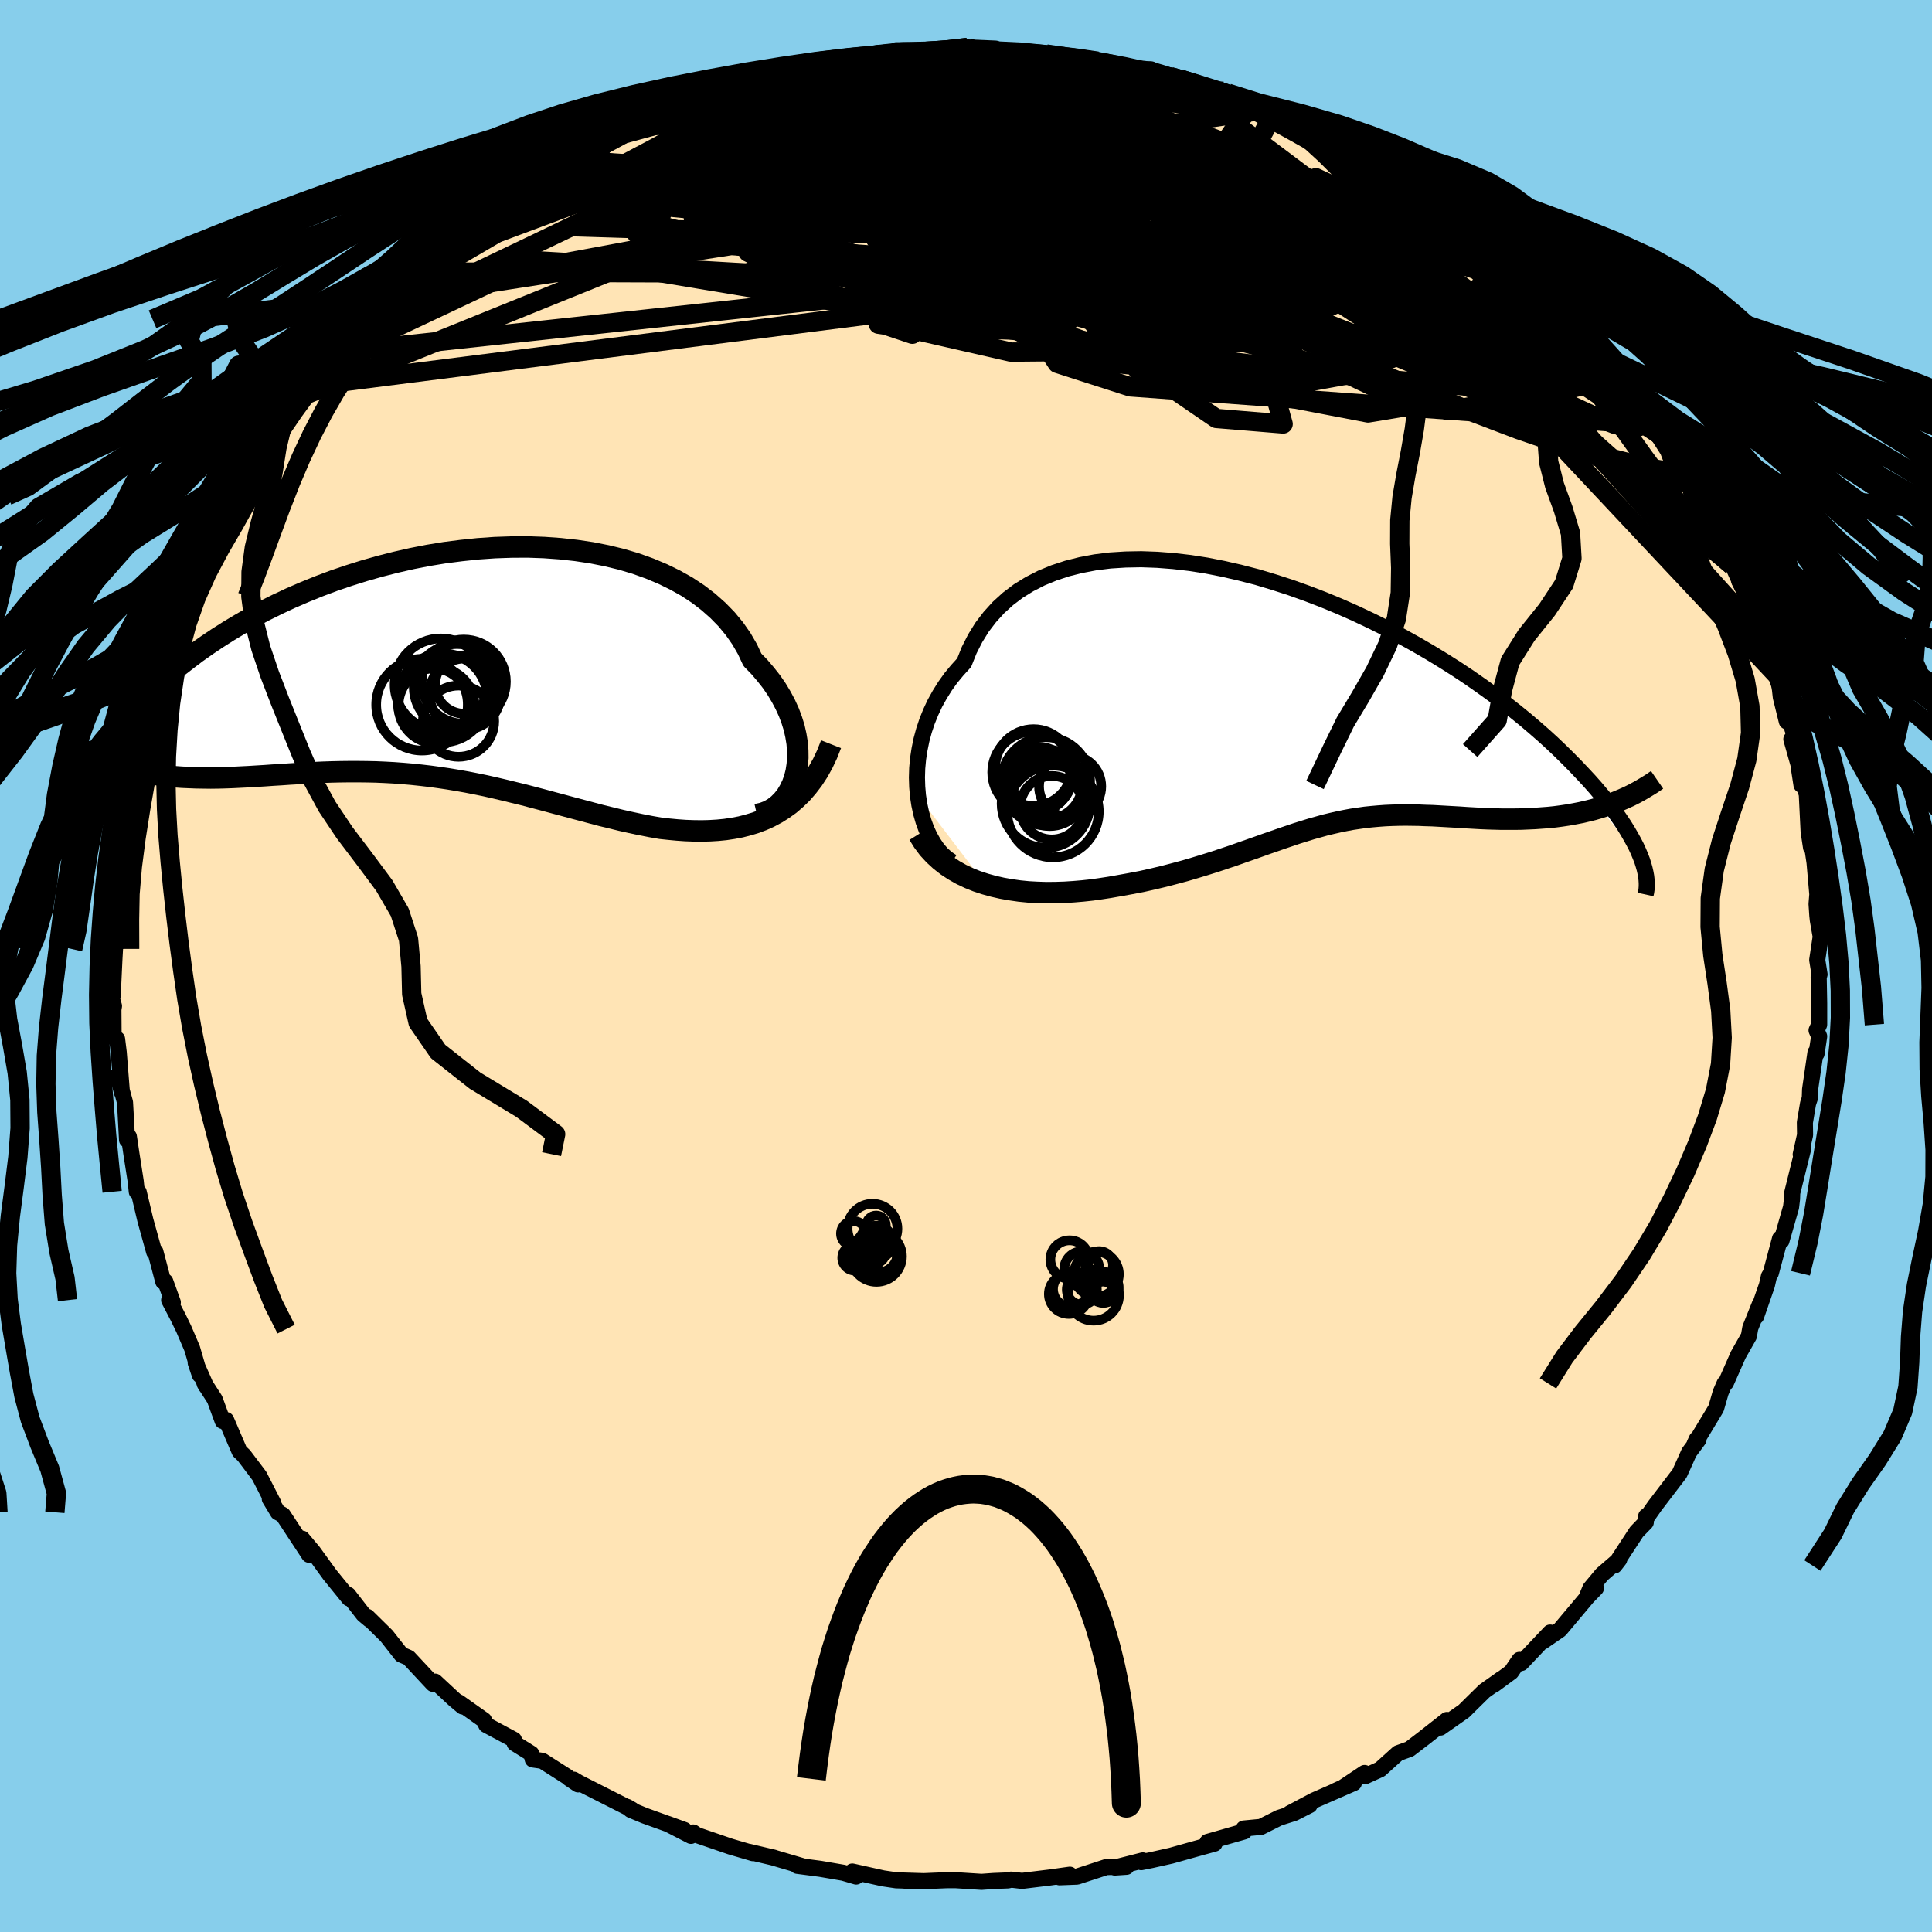 
  <svg viewBox="-100 -100 200 200" xmlns="http://www.w3.org/2000/svg" width="500" height="500" id="face-svg">
    <defs>
      <clipPath id="leftEyeClipPath">
        <polyline points="38.46,11.02 38.57,10.31 38.63,9.58 38.62,8.82 38.56,8.05 38.43,7.26 38.25,6.46 38,5.66 37.7,4.86 37.33,4.05 36.91,3.26 36.43,2.46 35.89,1.68 35.29,0.92 34.64,0.16 33.93,-0.57 33.41,-1.68 32.79,-2.75 32.07,-3.78 31.26,-4.76 30.36,-5.68 29.38,-6.55 28.31,-7.37 27.16,-8.13 25.93,-8.82 24.64,-9.45 23.28,-10.02 21.86,-10.53 20.38,-10.97 18.85,-11.34 17.28,-11.65 15.67,-11.89 14.03,-12.07 12.36,-12.19 10.67,-12.25 8.97,-12.24 7.25,-12.18 5.53,-12.06 3.81,-11.88 2.09,-11.66 0.38,-11.38 -1.31,-11.05 -2.98,-10.67 -4.63,-10.25 -6.25,-9.79 -7.84,-9.29 -9.4,-8.76 -10.92,-8.19 -12.4,-7.59 -13.84,-6.97 -15.23,-6.32 -16.58,-5.65 -17.88,-4.96 -19.12,-4.25 -20.32,-3.53 -21.47,-2.8 -22.57,-2.06 -23.62,-1.32 -24.61,-0.57 -25.56,0.17 -26.46,0.92 -27.31,1.66 -28.12,2.39 -28.88,3.12 -29.6,3.84 -30.29,4.55 -30.93,5.25 -31.54,5.94 -32.11,6.62 -32.64,7.29 -33.13,7.95 -33.58,8.6 -34,9.24 -34.39,9.86 -34.74,10.48 -35.07,11.07 -35.36,11.66 -35.62,12.22 -35.85,12.77 -36.05,13.31 -31.78,10.39 -31.16,10.59 -30.53,10.77 -29.89,10.93 -29.24,11.07 -28.58,11.19 -27.9,11.3 -27.21,11.39 -26.52,11.47 -25.81,11.54 -25.1,11.59 -24.37,11.62 -23.64,11.65 -22.9,11.66 -22.14,11.67 -21.38,11.66 -20.61,11.64 -19.82,11.61 -19.02,11.57 -18.21,11.53 -17.39,11.48 -16.56,11.43 -15.71,11.37 -14.86,11.32 -14.01,11.26 -13.14,11.21 -12.26,11.16 -11.38,11.11 -10.5,11.07 -9.6,11.04 -8.7,11.02 -7.8,11.01 -6.89,11.01 -5.97,11.02 -5.05,11.04 -4.13,11.08 -3.2,11.13 -2.26,11.2 -1.33,11.28 -0.38,11.38 0.56,11.49 1.51,11.62 2.46,11.76 3.42,11.92 4.38,12.09 5.35,12.28 6.32,12.48 7.29,12.7 8.27,12.93 9.25,13.17 10.24,13.41 11.23,13.67 12.22,13.93 13.22,14.2 14.23,14.47 15.23,14.74 16.25,15.01 17.26,15.28 18.28,15.55 19.31,15.8 20.33,16.05 21.36,16.28 22.39,16.5 23.42,16.7 24.45,16.88 25.3,16.97 26.15,17.05 27,17.11 27.84,17.14 28.68,17.15 29.5,17.13 30.32,17.08 31.13,17 31.93,16.88 32.72,16.73 33.49,16.53 34.26,16.3 35,16.02 35.73,15.69 36.44,15.31" />
      </clipPath>
      <clipPath id="rightEyeClipPath">
        <polyline points="-41.06,9.43 -41.14,8.5 -41.17,7.54 -41.14,6.57 -41.05,5.6 -40.9,4.62 -40.7,3.64 -40.44,2.68 -40.12,1.72 -39.74,0.78 -39.31,-0.14 -38.81,-1.04 -38.26,-1.92 -37.66,-2.76 -36.99,-3.57 -36.28,-4.35 -35.76,-5.65 -35.14,-6.87 -34.43,-8.02 -33.62,-9.08 -32.73,-10.06 -31.74,-10.96 -30.67,-11.77 -29.52,-12.48 -28.29,-13.11 -26.98,-13.65 -25.61,-14.1 -24.18,-14.46 -22.7,-14.74 -21.16,-14.93 -19.57,-15.03 -17.95,-15.06 -16.29,-15 -14.61,-14.87 -12.9,-14.67 -11.17,-14.4 -9.44,-14.06 -7.7,-13.66 -5.95,-13.21 -4.22,-12.69 -2.49,-12.13 -0.78,-11.52 0.91,-10.87 2.58,-10.18 4.23,-9.45 5.84,-8.69 7.41,-7.91 8.95,-7.1 10.45,-6.27 11.9,-5.43 13.31,-4.57 14.67,-3.71 15.98,-2.84 17.24,-1.96 18.45,-1.09 19.6,-0.22 20.71,0.65 21.76,1.5 22.76,2.35 23.71,3.18 24.61,4 25.46,4.81 26.26,5.6 27.02,6.37 27.73,7.12 28.41,7.85 29.05,8.57 29.64,9.27 30.2,9.95 30.71,10.61 31.19,11.25 31.63,11.88 32.03,12.48 32.39,13.06 32.72,13.63 33.02,14.17 33.29,14.69 33.52,15.19 33.72,15.67 33.9,16.13 29.5,10.67 28.85,10.86 28.2,11.02 27.55,11.17 26.88,11.3 26.21,11.42 25.54,11.52 24.86,11.61 24.17,11.68 23.49,11.73 22.8,11.78 22.11,11.81 21.41,11.84 20.72,11.85 20.02,11.85 19.33,11.85 18.62,11.83 17.91,11.81 17.2,11.78 16.49,11.74 15.77,11.7 15.05,11.65 14.34,11.61 13.62,11.57 12.91,11.53 12.2,11.49 11.49,11.47 10.79,11.44 10.09,11.43 9.39,11.42 8.69,11.43 8,11.45 7.31,11.48 6.62,11.53 5.94,11.59 5.25,11.66 4.56,11.76 3.88,11.86 3.18,11.99 2.49,12.13 1.79,12.29 1.08,12.46 0.37,12.66 -0.35,12.86 -1.09,13.09 -1.83,13.32 -2.6,13.58 -3.37,13.84 -4.17,14.12 -4.98,14.4 -5.82,14.7 -6.67,15 -7.56,15.31 -8.46,15.63 -9.39,15.94 -10.35,16.26 -11.34,16.57 -12.36,16.88 -13.41,17.19 -14.49,17.48 -15.6,17.77 -16.74,18.04 -17.9,18.3 -19.1,18.53 -20.32,18.75 -21.23,18.91 -22.15,19.05 -23.07,19.18 -24,19.28 -24.94,19.36 -25.87,19.42 -26.81,19.45 -27.75,19.46 -28.69,19.43 -29.62,19.38 -30.54,19.29 -31.45,19.16 -32.36,19 -33.24,18.8 -34.11,18.56" />
      </clipPath>
      <filter id="fuzzy">
        <feTurbulence id="turbulence" baseFrequency="0.05" numOctaves="3" type="noise" result="noise" />
        <feDisplacementMap in="SourceGraphic" in2="noise" scale="2" />
      </filter>
      <linearGradient id="rainbowGradient" x1="0%" y1="0%" x2="100%" y2="0%">
        <stop offset="0%" style="stop-color: rgb(44, 34, 43); stop-opacity: 1" />
        <stop offset="50%" style="stop-color: rgb(64, 224, 208); stop-opacity: 1" />
        <stop offset="100%" style="stop-color: rgb(123, 104, 238); stop-opacity: 1" />
      </linearGradient>
    </defs>
    <rect x="-100" y="-100" width="100%" height="100%" fill="rgb(135, 206, 235)" />
    <polyline id="faceContour" points="88.36,0.87 88.27,1.14 88.32,3.86 88.32,6.07 88.05,6.66 88.32,7.28 88.05,9.08 87.94,8.95 87.38,12.78 87.35,13.7 87.17,14.24 86.84,16.2 86.86,17.49 86.41,19.5 86.66,18.94 85.53,23.49 85.51,24.11 85.41,24.96 84.41,28.46 84.4,28.3 84.27,28.21 83.31,31.81 83.12,32.12 82.91,33.04 81.79,36.28 82.16,35.05 81.19,37.47 81.04,38.32 79.94,40.26 78.67,43.14 78.53,43.21 78.13,44.13 77.65,45.79 75.41,49.5 75.65,48.97 75.83,49.03 74.85,50.35 74.47,51.2 73.87,52.53 71.32,55.87 70.36,57.24 70.41,56.96 70.37,57.59 69.42,58.57 67.14,62.06 67.62,61.44 65.85,62.97 64.63,64.43 64.35,65.1 65.21,64.41 64.3,65.35 61.48,68.71 59.69,69.94 60.47,69 57.49,72.15 57.29,71.83 56.44,73.08 54.62,74.42 55.44,73.79 53.66,75.05 52.48,76.21 51.55,77.13 49.11,78.84 49.79,78.05 47.41,79.92 45.92,81.06 44.73,81.49 42.88,83.16 41.35,83.86 41.26,83.54 39,85.05 38.25,85.39 40.15,84.58 36.05,86.37 33.52,87.71 35.57,86.87 33.98,87.68 32.41,88.18 30.54,89.12 28.75,89.29 28.81,89.59 25,90.68 25.73,90.85 23.81,91.38 21.24,92.1 19.19,92.56 18.14,92.77 18.3,92.59 15.4,93.33 16.61,93.25 14.52,93.28 11.49,94.27 9.68,94.34 10.75,94.07 8.68,94.36 5.8,94.71 4.67,94.58 4.35,94.66 2.86,94.72 1.61,94.81 -1.04,94.64 -2,94.64 -4.66,94.75 -6.24,94.71 -4,94.75 -7.23,94.65 -8.58,94.45 -11.77,93.74 -11.56,93.85 -11.37,94.26 -12.7,93.87 -15.09,93.46 -17.46,93.15 -16.82,93.22 -20.14,92.24 -19.84,92.32 -22.47,91.7 -22.06,91.84 -24.38,91.16 -27.85,89.97 -28.24,89.7 -28.47,90.05 -30.88,88.81 -29.15,89.44 -33.29,87.95 -34.71,87.36 -35.07,87.05 -34.57,87.34 -40.09,84.54 -40.61,84.23 -40.16,84.72 -41.08,84.1 -41.3,83.91 -43.86,82.28 -44.85,82.14 -45,81.54 -46.72,80.47 -46.8,80.1 -49.67,78.56 -49.9,78.07 -52.5,76.23 -52.1,76.66 -52.99,75.91 -54.96,74.08 -55.18,74.31 -57.68,71.63 -57.86,71.54 -58.45,71.29 -59.98,69.34 -61.98,67.37 -61.76,67.65 -62.38,67.13 -63.95,65.1 -63.87,65.46 -65.86,63.01 -67.6,60.61 -68.72,59.28 -68,60.95 -70.71,56.83 -71.23,56.55 -72.07,55.16 -71.73,55.56 -73.15,52.79 -74.75,50.67 -75.2,50.24 -75.3,50.01 -76.59,47 -76.95,47.1 -77.77,44.86 -78.82,43.23 -78.68,43.48 -79.74,41.08 -79.31,42.35 -80.11,39.6 -80.97,37.59 -81.53,36.43 -82.49,34.59 -82.11,34.82 -82.89,32.66 -83.1,32.67 -83.92,29.56 -84.04,29.6 -84.95,26.32 -85.64,23.41 -85.84,23.37 -85.95,22.3 -86.39,19.48 -86.66,17.66 -86.85,17.99 -87,15.18 -87.06,14.11 -87.82,11.32 -87.38,13.09 -87.71,8.94 -87.88,7.56 -88.24,7.42 -88.26,4.5 -88.2,4.14 -88.5,3.08 -88.35,3.2 -88.3,-1.74 -88.32,-1.77 -88.16,-2.98 -88.21,-5.36 -88.08,-6.57 -88.24,-7.37 -87.82,-9.41 -88.12,-9.94 -87.33,-12.97 -87.42,-12.78 -87.12,-14.5 -86.65,-17.76 -87.27,-15.94 -86.34,-20.51 -85.54,-23.51 -86.04,-22.64 -85.9,-22.64 -84.94,-26.6 -85.36,-24.67 -84.28,-28.33 -83.96,-30.07 -83.77,-29.59 -83.58,-31.09 -82.43,-33.83 -81.98,-35.66 -81.67,-35.85 -81.01,-38.25 -81.04,-38.14 -79.92,-40.54 -79.86,-40.59 -78.73,-42.6 -78.2,-45.08 -78.22,-44.33 -75.99,-48.68 -76.01,-48.57 -76.08,-47.75 -74.97,-50.61 -73.07,-53.17 -73.21,-53.34 -71.71,-55.57 -71.16,-56.53 -71.11,-56.03 -69.66,-58.6 -69.39,-58.72 -68.01,-60.56 -68.46,-59.98 -66.75,-62.46 -64.66,-64.57 -65.66,-63.46 -64.2,-65.3 -62.57,-67.28 -62.47,-66.95 -60.08,-69.37 -60.24,-69.04 -57.61,-71.85 -57.73,-72.07 -56.64,-72.95 -57.17,-72.6 -54.24,-74.56 -53.3,-75.52 -52.79,-76.19 -50.92,-77.37 -51.01,-77.49 -49.95,-78.34 -47.92,-80.05 -44.3,-82.28 -45.05,-81.55 -43.38,-82.47 -43.3,-82.65 -42.37,-83.33 -40.95,-84.28 -37.67,-85.73 -38.02,-85.43 -37.73,-85.84 -35.25,-87.01 -33.35,-87.99 -32.7,-88.11 -33.16,-87.86 -29.87,-89.67 -27.46,-90.22 -26.77,-90.15 -25.33,-91.14 -24.49,-90.88 -23.54,-91.27 -22.28,-91.93 -20.15,-92.23 -17.46,-92.9 -19.36,-92.64 -16.34,-93.28 -14.5,-93.25 -12.57,-94.03 -11.43,-94.12 -10.13,-94.21 -7.96,-94.43 -7.57,-94.38 -7.21,-94.8 -4.63,-94.78 -3,-94.72 -1.16,-94.74 -1.23,-95.01 0.16,-95.09 3.05,-94.97 2.83,-94.67 3.11,-94.61 5.42,-94.76 7.69,-94.45 8.47,-94.32 8.3,-94.41 10.84,-94.03 12.61,-93.76 13.6,-93.67 15.15,-93.43 17.69,-92.79 19.16,-92.82 20.73,-92.1 21.14,-92.06 22.92,-91.52 22.15,-91.84 22.72,-91.54 26.7,-90.56 27.12,-90.35 28.7,-89.61 29.6,-89.3 31.4,-88.71 32,-88.51 33.23,-87.78 36.66,-86.37 35.5,-87.01 37.74,-85.73 39.03,-85.45 37.77,-85.56 42.12,-83.35 42.65,-83.1 44.08,-82.31 44.68,-82.14 46.54,-80.55 47.6,-80 47.03,-80.41 51.14,-77.62 48.85,-79.02 52.37,-76.6 53.56,-75.68 53.08,-75.66 56.4,-72.95 56.42,-72.96 55.75,-73.77 57.95,-71.57 58.49,-71.21 60.54,-69.09 60.05,-69.75 63.45,-65.83 62.84,-66.65 65.56,-63.69 64.16,-65.26 66.39,-62.8 67.06,-61.68 66.96,-62.08 70,-57.69 70.07,-58.39 71.51,-55.88 71.57,-55.97 71.8,-55 72.81,-53.85 75.02,-50.02 75.13,-49.6 75.48,-49.59 76.26,-48.17 76.18,-48.22 76.75,-47.54 78.35,-44.24 78.71,-43.3 79.29,-41.48 80.56,-39.71 80.05,-39.83 81.56,-37.01 81.17,-37.27 82.05,-34.5 82.62,-33.33 82.69,-33 84.06,-29.99 84.19,-29.27 84.35,-27.83 84.97,-25.32 85.3,-25.64 86.11,-22.3 85.44,-23.48 86.5,-19.73 86.49,-18.74 86.22,-20.5 87.04,-17.76 87.23,-13.91 87.48,-12.26 87.48,-13.12 87.84,-10.72 88.13,-7.42 88.05,-6.42 88.13,-5.23 88.18,-4.76 88.48,-3.04 88.12,-0.63 88.36,0.87 88.27,1.14" fill="rgb(255, 228, 181)" stroke="black" stroke-width="1.667" stroke-linejoin="round" filter="url(#fuzzy)" />
    <g transform="translate(36.09 -27.05)">
      <polyline id="rightCountour" points="-41.06,9.43 -41.14,8.5 -41.17,7.54 -41.14,6.57 -41.05,5.6 -40.9,4.62 -40.7,3.64 -40.44,2.68 -40.12,1.72 -39.74,0.78 -39.31,-0.14 -38.81,-1.04 -38.26,-1.92 -37.66,-2.76 -36.99,-3.57 -36.28,-4.35 -35.76,-5.65 -35.14,-6.87 -34.43,-8.02 -33.62,-9.08 -32.73,-10.06 -31.74,-10.96 -30.67,-11.77 -29.52,-12.48 -28.29,-13.11 -26.98,-13.65 -25.61,-14.1 -24.18,-14.46 -22.7,-14.74 -21.16,-14.93 -19.57,-15.03 -17.95,-15.06 -16.29,-15 -14.61,-14.87 -12.9,-14.67 -11.17,-14.4 -9.44,-14.06 -7.7,-13.66 -5.95,-13.21 -4.22,-12.69 -2.49,-12.13 -0.78,-11.52 0.91,-10.87 2.58,-10.18 4.23,-9.45 5.84,-8.69 7.41,-7.91 8.95,-7.1 10.45,-6.27 11.9,-5.43 13.31,-4.57 14.67,-3.71 15.98,-2.84 17.24,-1.96 18.45,-1.09 19.6,-0.22 20.71,0.65 21.76,1.5 22.76,2.35 23.71,3.18 24.61,4 25.46,4.81 26.26,5.6 27.02,6.37 27.73,7.12 28.41,7.85 29.05,8.57 29.64,9.27 30.2,9.95 30.71,10.61 31.19,11.25 31.63,11.88 32.03,12.48 32.39,13.06 32.72,13.63 33.02,14.17 33.29,14.69 33.52,15.19 33.72,15.67 33.9,16.13 29.5,10.67 28.85,10.86 28.2,11.02 27.55,11.17 26.88,11.3 26.21,11.42 25.54,11.52 24.86,11.61 24.17,11.68 23.49,11.73 22.8,11.78 22.11,11.81 21.41,11.84 20.72,11.85 20.02,11.85 19.33,11.85 18.62,11.83 17.91,11.81 17.2,11.78 16.49,11.74 15.77,11.7 15.05,11.65 14.34,11.61 13.62,11.57 12.91,11.53 12.2,11.49 11.49,11.47 10.79,11.44 10.09,11.43 9.39,11.42 8.69,11.43 8,11.45 7.31,11.48 6.62,11.53 5.94,11.59 5.25,11.66 4.56,11.76 3.88,11.86 3.18,11.99 2.49,12.13 1.79,12.29 1.08,12.46 0.37,12.66 -0.35,12.86 -1.09,13.09 -1.83,13.32 -2.6,13.58 -3.37,13.84 -4.17,14.12 -4.98,14.4 -5.82,14.7 -6.67,15 -7.56,15.31 -8.46,15.63 -9.39,15.94 -10.35,16.26 -11.34,16.57 -12.36,16.88 -13.41,17.19 -14.49,17.48 -15.6,17.77 -16.74,18.04 -17.9,18.3 -19.1,18.53 -20.32,18.75 -21.23,18.91 -22.15,19.05 -23.07,19.18 -24,19.28 -24.94,19.36 -25.87,19.42 -26.81,19.45 -27.75,19.46 -28.69,19.43 -29.62,19.38 -30.54,19.29 -31.45,19.16 -32.36,19 -33.24,18.8 -34.11,18.56" fill="white" stroke="white" stroke-width="0" stroke-linejoin="round" filter="url(#fuzzy)" />
    </g>
    <g transform="translate(-56.04 -31.13)">
      <polyline id="leftCountour" points="38.46,11.02 38.57,10.31 38.63,9.58 38.62,8.82 38.56,8.05 38.43,7.26 38.25,6.46 38,5.66 37.7,4.86 37.33,4.05 36.91,3.26 36.43,2.46 35.89,1.68 35.29,0.92 34.64,0.16 33.93,-0.57 33.41,-1.68 32.79,-2.75 32.07,-3.78 31.26,-4.76 30.36,-5.68 29.38,-6.55 28.31,-7.37 27.16,-8.13 25.93,-8.82 24.64,-9.45 23.28,-10.02 21.86,-10.53 20.38,-10.97 18.85,-11.34 17.28,-11.65 15.67,-11.89 14.03,-12.07 12.36,-12.19 10.67,-12.25 8.97,-12.24 7.25,-12.18 5.53,-12.06 3.81,-11.88 2.09,-11.66 0.38,-11.38 -1.31,-11.05 -2.98,-10.67 -4.63,-10.25 -6.25,-9.79 -7.84,-9.29 -9.4,-8.76 -10.92,-8.19 -12.4,-7.59 -13.84,-6.97 -15.23,-6.32 -16.58,-5.65 -17.88,-4.96 -19.12,-4.25 -20.32,-3.53 -21.47,-2.8 -22.57,-2.06 -23.62,-1.32 -24.61,-0.57 -25.56,0.17 -26.46,0.92 -27.31,1.66 -28.12,2.39 -28.88,3.12 -29.6,3.84 -30.29,4.55 -30.93,5.25 -31.54,5.94 -32.11,6.62 -32.64,7.29 -33.13,7.95 -33.58,8.6 -34,9.24 -34.39,9.86 -34.74,10.48 -35.07,11.07 -35.36,11.66 -35.62,12.22 -35.85,12.77 -36.05,13.31 -31.78,10.39 -31.16,10.59 -30.53,10.77 -29.89,10.93 -29.24,11.07 -28.58,11.19 -27.9,11.3 -27.21,11.39 -26.52,11.47 -25.81,11.54 -25.1,11.59 -24.37,11.62 -23.64,11.65 -22.9,11.66 -22.14,11.67 -21.38,11.66 -20.61,11.64 -19.82,11.61 -19.02,11.57 -18.21,11.53 -17.39,11.48 -16.56,11.43 -15.71,11.37 -14.86,11.32 -14.01,11.26 -13.14,11.21 -12.26,11.16 -11.38,11.11 -10.5,11.07 -9.6,11.04 -8.7,11.02 -7.8,11.01 -6.89,11.01 -5.97,11.02 -5.05,11.04 -4.13,11.08 -3.2,11.13 -2.26,11.2 -1.33,11.28 -0.38,11.38 0.56,11.49 1.51,11.62 2.46,11.76 3.42,11.92 4.38,12.09 5.35,12.28 6.32,12.48 7.29,12.7 8.27,12.93 9.25,13.17 10.24,13.41 11.23,13.67 12.22,13.93 13.22,14.2 14.23,14.47 15.23,14.74 16.25,15.01 17.26,15.28 18.28,15.55 19.31,15.8 20.33,16.05 21.36,16.28 22.39,16.5 23.42,16.7 24.45,16.88 25.3,16.97 26.15,17.05 27,17.11 27.84,17.14 28.68,17.15 29.5,17.13 30.32,17.08 31.13,17 31.93,16.88 32.72,16.73 33.49,16.53 34.26,16.3 35,16.02 35.73,15.69 36.44,15.31" fill="white" stroke="white" stroke-width="0" stroke-linejoin="round" filter="url(#fuzzy)" />
    </g>
    <g transform="translate(36.09 -27.05)">
      <polyline id="rightUpper" points="-37.54,16.27 -38.08,15.91 -38.58,15.46 -39.05,14.92 -39.47,14.3 -39.86,13.61 -40.2,12.87 -40.49,12.07 -40.73,11.23 -40.92,10.35 -41.06,9.43 -41.14,8.5 -41.17,7.54 -41.14,6.57 -41.05,5.6 -40.9,4.62 -40.7,3.64 -40.44,2.68 -40.12,1.72 -39.74,0.78 -39.31,-0.14 -38.81,-1.04 -38.26,-1.92 -37.66,-2.76 -36.99,-3.57 -36.28,-4.35 -35.76,-5.65 -35.14,-6.87 -34.43,-8.02 -33.62,-9.08 -32.73,-10.06 -31.74,-10.96 -30.67,-11.77 -29.52,-12.48 -28.29,-13.11 -26.98,-13.65 -25.61,-14.1 -24.18,-14.46 -22.7,-14.74 -21.16,-14.93 -19.57,-15.03 -17.95,-15.06 -16.29,-15 -14.61,-14.87 -12.9,-14.67 -11.17,-14.4 -9.44,-14.06 -7.7,-13.66 -5.95,-13.21 -4.22,-12.69 -2.49,-12.13 -0.78,-11.52 0.91,-10.87 2.58,-10.18 4.23,-9.45 5.84,-8.69 7.41,-7.91 8.95,-7.1 10.45,-6.27 11.9,-5.43 13.31,-4.57 14.67,-3.71 15.98,-2.84 17.24,-1.96 18.45,-1.09 19.6,-0.22 20.71,0.65 21.76,1.5 22.76,2.35 23.71,3.18 24.61,4 25.46,4.81 26.26,5.6 27.02,6.37 27.73,7.12 28.41,7.85 29.05,8.57 29.64,9.27 30.2,9.95 30.71,10.61 31.19,11.25 31.63,11.88 32.03,12.48 32.39,13.06 32.72,13.63 33.02,14.17 33.29,14.69 33.52,15.19 33.72,15.67 33.9,16.13 34.04,16.57 34.16,16.99 34.25,17.39 34.32,17.77 34.36,18.13 34.38,18.47 34.38,18.79 34.36,19.1 34.32,19.38 34.26,19.65" fill="none" stroke="black" stroke-width="1.667" stroke-linejoin="round" filter="url(#fuzzy)" />
      <polyline id="rightLower" points="-41,13.41 -40.52,14.18 -39.99,14.89 -39.39,15.54 -38.75,16.13 -38.07,16.66 -37.34,17.14 -36.58,17.57 -35.78,17.95 -34.96,18.28 -34.11,18.56 -33.24,18.8 -32.36,19 -31.45,19.16 -30.54,19.29 -29.62,19.38 -28.69,19.43 -27.75,19.46 -26.81,19.45 -25.87,19.42 -24.94,19.36 -24,19.28 -23.07,19.18 -22.15,19.05 -21.23,18.91 -20.32,18.75 -19.1,18.53 -17.9,18.3 -16.74,18.04 -15.6,17.77 -14.49,17.48 -13.41,17.19 -12.36,16.88 -11.34,16.57 -10.35,16.26 -9.39,15.94 -8.46,15.63 -7.56,15.31 -6.67,15 -5.82,14.7 -4.98,14.4 -4.17,14.12 -3.37,13.84 -2.6,13.58 -1.83,13.32 -1.09,13.09 -0.35,12.86 0.37,12.66 1.08,12.46 1.79,12.29 2.49,12.13 3.18,11.99 3.88,11.86 4.56,11.76 5.25,11.66 5.94,11.59 6.62,11.53 7.31,11.48 8,11.45 8.69,11.43 9.39,11.42 10.09,11.43 10.79,11.44 11.49,11.47 12.2,11.49 12.91,11.53 13.62,11.57 14.34,11.61 15.05,11.65 15.77,11.7 16.49,11.74 17.2,11.78 17.91,11.81 18.62,11.83 19.33,11.85 20.02,11.85 20.72,11.85 21.41,11.84 22.11,11.81 22.8,11.78 23.49,11.73 24.17,11.68 24.86,11.61 25.54,11.52 26.21,11.42 26.88,11.3 27.55,11.17 28.2,11.02 28.85,10.86 29.5,10.67 30.13,10.47 30.76,10.25 31.38,10 31.99,9.74 32.59,9.47 33.18,9.17 33.76,8.85 34.33,8.51 34.9,8.16 35.45,7.78" fill="none" stroke="black" stroke-width="2.222" stroke-linejoin="round" filter="url(#fuzzy)" />
      <circle r="4.568" cx="-27.819" cy="7.927" stroke="black" fill="none" stroke-width="1.0" filter="url(#fuzzy)" clip-path="url(#rightEyeClipPath)" /><circle r="3.322" cx="-28.574" cy="7.687" stroke="black" fill="none" stroke-width="1.0" filter="url(#fuzzy)" clip-path="url(#rightEyeClipPath)" /><circle r="3.288" cx="-27.204" cy="10.662" stroke="black" fill="none" stroke-width="1.0" filter="url(#fuzzy)" clip-path="url(#rightEyeClipPath)" /><circle r="4.212" cx="-29.164" cy="6.992" stroke="black" fill="none" stroke-width="1.0" filter="url(#fuzzy)" clip-path="url(#rightEyeClipPath)" /><circle r="3.78" cx="-27.419" cy="8.787" stroke="black" fill="none" stroke-width="1.0" filter="url(#fuzzy)" clip-path="url(#rightEyeClipPath)" /><circle r="4.568" cx="-27.834" cy="10.242" stroke="black" fill="none" stroke-width="1.0" filter="url(#fuzzy)" clip-path="url(#rightEyeClipPath)" /><circle r="3.22" cx="-25.309" cy="8.457" stroke="black" fill="none" stroke-width="1.0" filter="url(#fuzzy)" clip-path="url(#rightEyeClipPath)" /><circle r="4.744" cx="-27.089" cy="11.052" stroke="black" fill="none" stroke-width="1.0" filter="url(#fuzzy)" clip-path="url(#rightEyeClipPath)" /><circle r="3.974" cx="-29.099" cy="6.507" stroke="black" fill="none" stroke-width="1.0" filter="url(#fuzzy)" clip-path="url(#rightEyeClipPath)" /><circle r="3.584" cx="-27.649" cy="8.242" stroke="black" fill="none" stroke-width="1.0" filter="url(#fuzzy)" clip-path="url(#rightEyeClipPath)" />
      </g>
    <g transform="translate(-56.04 -31.13)">
      <polyline id="leftUpper" points="34.39,15.45 35.01,15.31 35.59,15.09 36.12,14.79 36.61,14.41 37.05,13.97 37.44,13.48 37.77,12.93 38.06,12.33 38.29,11.69 38.46,11.02 38.57,10.31 38.63,9.58 38.62,8.82 38.56,8.05 38.43,7.26 38.25,6.46 38,5.66 37.7,4.86 37.33,4.05 36.91,3.26 36.43,2.46 35.89,1.68 35.29,0.92 34.64,0.16 33.93,-0.57 33.41,-1.68 32.79,-2.75 32.07,-3.78 31.26,-4.76 30.36,-5.68 29.38,-6.55 28.31,-7.37 27.16,-8.13 25.93,-8.82 24.64,-9.45 23.28,-10.02 21.86,-10.53 20.38,-10.97 18.85,-11.34 17.28,-11.65 15.67,-11.89 14.03,-12.07 12.36,-12.19 10.67,-12.25 8.97,-12.24 7.25,-12.18 5.53,-12.06 3.81,-11.88 2.09,-11.66 0.38,-11.38 -1.31,-11.05 -2.98,-10.67 -4.63,-10.25 -6.25,-9.79 -7.84,-9.29 -9.4,-8.76 -10.92,-8.19 -12.4,-7.59 -13.84,-6.97 -15.23,-6.32 -16.58,-5.65 -17.88,-4.96 -19.12,-4.25 -20.32,-3.53 -21.47,-2.8 -22.57,-2.06 -23.62,-1.32 -24.61,-0.57 -25.56,0.17 -26.46,0.92 -27.31,1.66 -28.12,2.39 -28.88,3.12 -29.6,3.84 -30.29,4.55 -30.93,5.25 -31.54,5.94 -32.11,6.62 -32.64,7.29 -33.13,7.95 -33.58,8.6 -34,9.24 -34.39,9.86 -34.74,10.48 -35.07,11.07 -35.36,11.66 -35.62,12.22 -35.85,12.77 -36.05,13.31 -36.23,13.83 -36.38,14.33 -36.51,14.82 -36.62,15.28 -36.7,15.74 -36.76,16.17 -36.8,16.59 -36.82,16.99 -36.82,17.38 -36.8,17.75" fill="none" stroke="black" stroke-width="2.222" stroke-linejoin="round" filter="url(#fuzzy)" />
      <polyline id="leftLower" points="42.07,8.17 41.66,9.21 41.21,10.16 40.72,11.04 40.19,11.85 39.63,12.58 39.05,13.25 38.43,13.85 37.79,14.4 37.12,14.88 36.44,15.31 35.73,15.69 35,16.02 34.26,16.3 33.49,16.53 32.72,16.73 31.93,16.88 31.13,17 30.32,17.08 29.5,17.13 28.68,17.15 27.84,17.14 27,17.11 26.15,17.05 25.3,16.97 24.45,16.88 23.42,16.7 22.39,16.5 21.36,16.28 20.33,16.05 19.31,15.8 18.28,15.55 17.26,15.28 16.25,15.01 15.23,14.74 14.23,14.47 13.22,14.2 12.22,13.93 11.23,13.67 10.24,13.41 9.25,13.17 8.27,12.93 7.29,12.7 6.32,12.48 5.35,12.28 4.38,12.09 3.42,11.92 2.46,11.76 1.51,11.62 0.56,11.49 -0.38,11.38 -1.33,11.28 -2.26,11.2 -3.2,11.13 -4.13,11.08 -5.05,11.04 -5.97,11.02 -6.89,11.01 -7.8,11.01 -8.7,11.02 -9.6,11.04 -10.5,11.07 -11.38,11.11 -12.26,11.16 -13.14,11.21 -14.01,11.26 -14.86,11.32 -15.71,11.37 -16.56,11.43 -17.39,11.48 -18.21,11.53 -19.02,11.57 -19.82,11.61 -20.61,11.64 -21.38,11.66 -22.14,11.67 -22.9,11.66 -23.64,11.65 -24.37,11.62 -25.1,11.59 -25.81,11.54 -26.52,11.47 -27.21,11.39 -27.9,11.3 -28.58,11.19 -29.24,11.07 -29.89,10.93 -30.53,10.77 -31.16,10.59 -31.78,10.39 -32.39,10.17 -32.98,9.94 -33.56,9.69 -34.13,9.41 -34.69,9.12 -35.24,8.81 -35.77,8.47 -36.29,8.12 -36.8,7.75 -37.3,7.37" fill="none" stroke="black" stroke-width="2.222" stroke-linejoin="round" filter="url(#fuzzy)" />
      <circle r="4.744" cx="-0.273" cy="4.08" stroke="black" fill="none" stroke-width="1.0" filter="url(#fuzzy)" clip-path="url(#leftEyeClipPath)" /><circle r="3.688" cx="3.512" cy="5.785" stroke="black" fill="none" stroke-width="1.0" filter="url(#fuzzy)" clip-path="url(#leftEyeClipPath)" /><circle r="4.598" cx="1.872" cy="3.37" stroke="black" fill="none" stroke-width="1.0" filter="url(#fuzzy)" clip-path="url(#leftEyeClipPath)" /><circle r="4.78" cx="1.672" cy="2.005" stroke="black" fill="none" stroke-width="1.0" filter="url(#fuzzy)" clip-path="url(#leftEyeClipPath)" /><circle r="3.64" cx="0.882" cy="3.96" stroke="black" fill="none" stroke-width="1.0" filter="url(#fuzzy)" clip-path="url(#leftEyeClipPath)" /><circle r="3.68" cx="4.182" cy="2.97" stroke="black" fill="none" stroke-width="1.0" filter="url(#fuzzy)" clip-path="url(#leftEyeClipPath)" /><circle r="3.02" cx="4.107" cy="1.995" stroke="black" fill="none" stroke-width="1.0" filter="url(#fuzzy)" clip-path="url(#leftEyeClipPath)" /><circle r="4.472" cx="3.347" cy="2.27" stroke="black" fill="none" stroke-width="1.0" filter="url(#fuzzy)" clip-path="url(#leftEyeClipPath)" /><circle r="4.358" cx="4.052" cy="1.69" stroke="black" fill="none" stroke-width="1.0" filter="url(#fuzzy)" clip-path="url(#leftEyeClipPath)" /><circle r="3.94" cx="1.227" cy="4.18" stroke="black" fill="none" stroke-width="1.0" filter="url(#fuzzy)" clip-path="url(#leftEyeClipPath)" />
    </g>
    <g id="hairs">
      <polyline points="-7.57,-94.38 -6.4,-94.58 -4.36,-94.52 -2.03,-94.34 0.39,-94.09 2.9,-93.77 5.49,-93.39 8.15,-92.96 10.85,-92.49 13.57,-92 16.3,-91.51 18.98,-91.03 21.52,-90.57 23.82,-90.16 25.82,-89.82 27.51,-89.58 28.86,-89.39" fill="none" stroke="rgb(0, 0, 0)" stroke-width="2" stroke-linejoin="round" filter="url(#fuzzy)" /><polyline points="-37.73,-85.84 -35.62,-86.83 -33.99,-87.56 -32.59,-88.15 -31.17,-88.73 -29.7,-89.3 -28.29,-89.82 -27.11,-90.23 -26.29,-90.5 -25.88,-90.62 -25.9,-90.59 -26.36,-90.39 -27.26,-90.01 -28.64,-89.47 -30.64,-88.69 -33.55,-87.55" fill="none" stroke="rgb(0, 0, 0)" stroke-width="2" stroke-linejoin="round" filter="url(#fuzzy)" /><polyline points="37.77,-85.56 40.81,-83.98 42.75,-82.84 44.4,-81.75 46.01,-80.59 47.65,-79.35 49.31,-78.05 50.97,-76.72 52.61,-75.39 54.2,-74.1 55.7,-72.86 57.08,-71.71 58.31,-70.69 59.32,-69.84 60.07,-69.23 60.51,-68.89 60.61,-68.89 60.37,-69.23 59.78,-69.88" fill="none" stroke="rgb(0, 0, 0)" stroke-width="2" stroke-linejoin="round" filter="url(#fuzzy)" /><polyline points="44.08,-82.31 44.87,-81.79 45.58,-81.09 45.98,-80.47 46.07,-79.89 45.86,-79.31 45.32,-78.73 44.41,-78.15 43.09,-77.6 41.32,-77.12 39.06,-76.72 36.29,-76.41 33.02,-76.17 29.25,-75.97 24.98,-75.78 20.2,-75.62 14.9,-75.5 9.03,-75.45 2.56,-75.52 -4.59,-75.68 -12.54,-75.9 -21.34,-76.08 -30.92,-76.23 -40.96,-76.54" fill="none" stroke="rgb(0, 0, 0)" stroke-width="2" stroke-linejoin="round" filter="url(#fuzzy)" /><polyline points="-38.02,-85.43 -36.9,-85.99 -34.92,-86.57 -32.67,-86.96 -30.19,-87.19 -27.38,-87.31 -24.22,-87.36 -20.8,-87.31 -17.18,-87.15 -13.42,-86.88 -9.53,-86.53 -5.52,-86.13 -1.38,-85.69 2.87,-85.23 7.21,-84.73 11.62,-84.19 16.1,-83.6 20.63,-82.96 25.17,-82.28 29.66,-81.58 33.99,-80.93 38.12,-80.34 42.01,-79.81 45.91,-79.19" fill="none" stroke="rgb(0, 0, 0)" stroke-width="2" stroke-linejoin="round" filter="url(#fuzzy)" /><polyline points="71.8,-55 72.81,-53.42 73.33,-52.04 73.17,-51.37 72.39,-51.26 71.09,-51.49 69.32,-51.91 67.09,-52.48 64.36,-53.21 61.09,-54.19 57.21,-55.52 52.69,-57.24 47.46,-59.38 41.5,-61.95 34.77,-64.91 27.27,-68.29 19.02,-72.09 10.06,-76.34 0.41,-81.06 -10.22,-86.25" fill="none" stroke="rgb(0, 0, 0)" stroke-width="2" stroke-linejoin="round" filter="url(#fuzzy)" /><polyline points="20.73,-92.1 21.38,-91.96 22.07,-91.78 22.83,-91.57 23.74,-91.28 24.72,-90.95 25.64,-90.6 26.37,-90.26 26.88,-89.96 27.15,-89.7 27.17,-89.48 26.92,-89.32 26.37,-89.21 25.48,-89.16 24.23,-89.18 22.6,-89.26 20.58,-89.4 18.15,-89.6 15.28,-89.88 11.95,-90.26 8.13,-90.75 3.81,-91.36 -1.1,-92.11 -6.62,-93" fill="none" stroke="rgb(0, 0, 0)" stroke-width="2" stroke-linejoin="round" filter="url(#fuzzy)" /><polyline points="20.73,-92.1 21.26,-91.96 21.6,-91.78 21.74,-91.54 21.79,-91.22 21.66,-90.81 21.16,-90.35 20.16,-89.86 18.59,-89.36 16.43,-88.83 13.69,-88.28 10.32,-87.71 6.27,-87.11 1.5,-86.51 -4.05,-85.89 -10.42,-85.23 -17.64,-84.5 -25.67,-83.69 -34.33,-82.92" fill="none" stroke="rgb(0, 0, 0)" stroke-width="2" stroke-linejoin="round" filter="url(#fuzzy)" /><polyline points="-26.77,-90.15 -25.54,-90.75 -24.39,-91.09 -23.11,-91.44 -21.73,-91.83 -20.34,-92.2 -19.02,-92.53 -17.78,-92.81 -16.65,-93.06 -15.62,-93.25 -14.76,-93.39 -14.12,-93.46 -13.75,-93.45 -13.67,-93.37 -13.9,-93.21 -14.46,-92.96 -15.36,-92.61 -16.65,-92.15 -18.37,-91.58 -20.51,-90.9 -23.07,-90.1 -26.08,-89.18 -29.65,-88.07 -33.83,-86.75" fill="none" stroke="rgb(0, 0, 0)" stroke-width="2" stroke-linejoin="round" filter="url(#fuzzy)" /><polyline points="-43.3,-82.65 -42.13,-83.41 -40.59,-84.27 -39.13,-85.02 -37.89,-85.64 -36.84,-86.18 -35.95,-86.62 -35.3,-86.93 -34.94,-87.07 -34.95,-87.01 -35.37,-86.73 -36.24,-86.19 -37.61,-85.39 -39.52,-84.35 -41.91,-83.19" fill="none" stroke="rgb(0, 0, 0)" stroke-width="2" stroke-linejoin="round" filter="url(#fuzzy)" /><polyline points="66.39,-62.8 66.97,-61.93 67.8,-60.84 68.7,-59.67 69.42,-58.68 69.87,-57.98 70.06,-57.52 70.04,-57.26 69.82,-57.21 69.36,-57.44 68.6,-58.05 67.45,-59.15 65.89,-60.75 63.88,-62.82 61.46,-65.33 58.61,-68.26 55.29,-71.67 51.45,-75.69" fill="none" stroke="rgb(0, 0, 0)" stroke-width="2" stroke-linejoin="round" filter="url(#fuzzy)" /><polyline points="75.13,-49.6 75.55,-49.23 75.98,-48.59 76.44,-47.77 76.96,-46.77 77.47,-45.69 77.9,-44.67 78.21,-43.84 78.34,-43.28 78.29,-43.01 78.04,-43.03 77.6,-43.33 76.98,-43.94 76.16,-44.86 75.12,-46.13 73.81,-47.81 72.19,-49.96 70.24,-52.61 67.95,-55.8 65.32,-59.53 62.36,-63.8 59.19,-68.49" fill="none" stroke="rgb(0, 0, 0)" stroke-width="2" stroke-linejoin="round" filter="url(#fuzzy)" /><polyline points="10.84,-94.03 12.42,-93.77 14.12,-93.44 16.05,-93.01 18.09,-92.51 20.08,-91.97 21.92,-91.44 23.6,-90.92 25.14,-90.43 26.58,-89.97 27.97,-89.53 29.31,-89.11 30.53,-88.73 31.55,-88.4 32.3,-88.16 32.7,-88.05 32.71,-88.08 32.32,-88.25 31.53,-88.57 30.3,-89.03" fill="none" stroke="rgb(0, 0, 0)" stroke-width="2" stroke-linejoin="round" filter="url(#fuzzy)" /><polyline points="60.05,-69.75 62.08,-67.39 62.93,-66.31 63.24,-65.7 63.16,-65.32 62.76,-65.08 62.04,-64.96 60.97,-64.98 59.48,-65.22 57.51,-65.74 55.01,-66.58 51.95,-67.75 48.33,-69.23 44.15,-71.03 39.4,-73.18 34.03,-75.74 28.01,-78.77 21.27,-82.24 13.87,-86.09 5.87,-90.24" fill="none" stroke="rgb(0, 0, 0)" stroke-width="2" stroke-linejoin="round" filter="url(#fuzzy)" /><polyline points="66.39,-62.8 66.57,-62.03 66.18,-61.19 65.07,-60.39 62.95,-59.86 59.72,-59.68 55.39,-59.8 50,-60.15 43.55,-60.71 35.95,-61.51 27.09,-62.6 16.87,-64.02 5.29,-65.75 -7.55,-67.79 -21.57,-70.1 -36.81,-72.63" fill="none" stroke="rgb(0, 0, 0)" stroke-width="2" stroke-linejoin="round" filter="url(#fuzzy)" /><polyline points="65.56,-63.69 65.19,-64.07 65.54,-63.52 65.88,-62.86 66.02,-62.31 65.85,-61.99 65.26,-62.01 64.16,-62.43 62.53,-63.27 60.38,-64.48 57.72,-66.08 54.48,-68.12 50.57,-70.71 45.92,-73.92 40.55,-77.73 34.64,-82.05 28.34,-86.78" fill="none" stroke="rgb(0, 0, 0)" stroke-width="2" stroke-linejoin="round" filter="url(#fuzzy)" /><polyline points="48.85,-79.02 51.11,-77.3 51.85,-76.27 51.7,-75.55 50.81,-75.05 49.2,-74.75 46.89,-74.58 43.91,-74.47 40.25,-74.41 35.89,-74.4 30.73,-74.48 24.71,-74.69 17.77,-75.09 9.82,-75.7 0.82,-76.5 -9.19,-77.47 -20.13,-78.65 -31.96,-80.06" fill="none" stroke="rgb(0, 0, 0)" stroke-width="2" stroke-linejoin="round" filter="url(#fuzzy)" /><polyline points="-20.15,-92.23 -18.66,-92.63 -17.59,-92.89 -16.19,-93.17 -14.6,-93.46 -13.06,-93.73 -11.74,-93.95 -10.7,-94.1 -10.02,-94.19 -9.72,-94.19 -9.8,-94.13 -10.26,-93.98 -11.14,-93.76 -12.52,-93.45 -14.55,-93.03 -17.29,-92.46 -20.65,-91.73" fill="none" stroke="rgb(0, 0, 0)" stroke-width="2" stroke-linejoin="round" filter="url(#fuzzy)" /><polyline points="12.61,-93.76 13.76,-93.6 15.13,-93.33 16.39,-93.02 17.32,-92.72 17.82,-92.43 17.9,-92.16 17.61,-91.89 17.02,-91.61 16.16,-91.3 15.02,-90.95 13.54,-90.56 11.63,-90.15 9.22,-89.72 6.26,-89.26 2.73,-88.78 -1.36,-88.28 -6.04,-87.76 -11.34,-87.24 -17.31,-86.69 -23.93,-86.14 -30.9,-85.73" fill="none" stroke="rgb(0, 0, 0)" stroke-width="2" stroke-linejoin="round" filter="url(#fuzzy)" /><polyline points="53.56,-75.68 54.01,-75.05 54.79,-74.27 55.23,-73.78 55.4,-73.44 55.39,-73.15 55.21,-72.89 54.79,-72.7 54.03,-72.67 52.84,-72.84 51.16,-73.28 48.94,-74.02 46.16,-75.07 42.83,-76.41 38.97,-78.02 34.58,-79.91 29.63,-82.09 24.01,-84.63 17.56,-87.58 10.31,-90.93" fill="none" stroke="rgb(0, 0, 0)" stroke-width="2" stroke-linejoin="round" filter="url(#fuzzy)" /><polyline points="-26.77,-90.15 -25.51,-90.75 -24.26,-91.09 -22.82,-91.46 -21.22,-91.86 -19.53,-92.26 -17.86,-92.63 -16.23,-92.98 -14.64,-93.3 -13.13,-93.58 -11.76,-93.83 -10.59,-94.04 -9.66,-94.2 -9.02,-94.3 -8.68,-94.35 -8.67,-94.33 -9.02,-94.25 -9.78,-94.1 -11.01,-93.87 -12.71,-93.57 -14.75,-93.23 -16.97,-92.84" fill="none" stroke="rgb(0, 0, 0)" stroke-width="2" stroke-linejoin="round" filter="url(#fuzzy)" /><polyline points="8.3,-94.41 10.43,-94.09 12.14,-93.84 13.68,-93.59 15.14,-93.34 16.47,-93.09 17.54,-92.85 18.31,-92.64 18.73,-92.49 18.83,-92.37 18.67,-92.29 18.27,-92.23 17.63,-92.18 16.69,-92.17 15.37,-92.2 13.6,-92.29 11.3,-92.44 8.43,-92.66 4.96,-92.96 0.94,-93.33 -3.46,-93.8" fill="none" stroke="rgb(0, 0, 0)" stroke-width="2" stroke-linejoin="round" filter="url(#fuzzy)" /><polyline points="70,-57.69 70.28,-57.58 70.5,-57.03 70.44,-56.53 70.14,-56.1 69.57,-55.79 68.62,-55.74 67.19,-56.06 65.25,-56.82 62.78,-57.96 59.81,-59.42 56.35,-61.15 52.38,-63.15 47.86,-65.47 42.74,-68.2 36.99,-71.4 30.61,-75.11 23.55,-79.35 15.76,-84.06 7.34,-89.21" fill="none" stroke="rgb(0, 0, 0)" stroke-width="2" stroke-linejoin="round" filter="url(#fuzzy)" /><polyline points="-37.67,-85.73 -37.63,-85.73 -36.85,-86.16 -35.75,-86.73 -34.7,-87.23 -33.87,-87.59 -33.27,-87.81 -32.93,-87.88 -32.91,-87.75 -33.34,-87.39 -34.32,-86.77 -35.96,-85.85 -38.39,-84.54 -41.75,-82.7 -46.07,-80.27" fill="none" stroke="rgb(0, 0, 0)" stroke-width="2" stroke-linejoin="round" filter="url(#fuzzy)" /><polyline points="-10.13,-94.21 -8.67,-94.35 -7.78,-94.43 -6.97,-94.45 -6.2,-94.39 -5.62,-94.25 -5.34,-94.03 -5.42,-93.71 -5.88,-93.27 -6.72,-92.72 -7.94,-92.04 -9.57,-91.23 -11.63,-90.28 -14.2,-89.15 -17.33,-87.84 -21.02,-86.33 -25.25,-84.64 -30.01,-82.8 -35.36,-80.78 -41.43,-78.53 -48.48,-75.9" fill="none" stroke="rgb(0, 0, 0)" stroke-width="2" stroke-linejoin="round" filter="url(#fuzzy)" /><polyline points="22.15,-91.84 23.65,-91.3 25.74,-90.52 27.78,-89.62 29.78,-88.63 31.81,-87.56 33.89,-86.42 36.03,-85.22 38.2,-83.99 40.35,-82.74 42.45,-81.49 44.46,-80.26 46.38,-79.08 48.2,-77.96 49.87,-76.95 51.35,-76.08 52.6,-75.39 53.59,-74.86 54.32,-74.48 54.89,-74.15 55.53,-73.69" fill="none" stroke="rgb(0, 0, 0)" stroke-width="2" stroke-linejoin="round" filter="url(#fuzzy)" /><polyline points="-22.28,-91.93 -20.21,-92.26 -18.37,-92.54 -16.44,-92.76 -14.19,-92.97 -11.65,-93.18 -8.97,-93.36 -6.26,-93.51 -3.59,-93.61 -1.03,-93.68 1.36,-93.74 3.54,-93.79 5.45,-93.85 7.05,-93.91 8.26,-93.99 9,-94.07 9.11,-94.2" fill="none" stroke="rgb(0, 0, 0)" stroke-width="2" stroke-linejoin="round" filter="url(#fuzzy)" /><polyline points="-32.7,-88.11 -31.87,-88.44 -29.83,-89.16 -27.59,-89.81 -25.41,-90.34 -23.3,-90.79 -21.2,-91.21 -19.06,-91.62 -16.88,-92.04 -14.69,-92.45 -12.56,-92.84 -10.52,-93.21 -8.61,-93.54 -6.86,-93.84 -5.3,-94.12 -3.99,-94.37 -3.01,-94.58 -2.42,-94.73 -2.21,-94.8 -2.32,-94.78" fill="none" stroke="rgb(0, 0, 0)" stroke-width="2" stroke-linejoin="round" filter="url(#fuzzy)" /><polyline points="17.69,-92.79 19.02,-92.63 20.05,-92.35 20.8,-92.11 21.34,-91.9 21.8,-91.69 22.21,-91.45 22.53,-91.18 22.68,-90.9 22.56,-90.63 22.12,-90.39 21.33,-90.17 20.15,-89.99 18.55,-89.83 16.49,-89.71 13.93,-89.63 10.86,-89.6 7.3,-89.61 3.23,-89.66 -1.38,-89.73 -6.57,-89.83 -12.35,-90.02 -18.64,-90.39" fill="none" stroke="rgb(0, 0, 0)" stroke-width="2" stroke-linejoin="round" filter="url(#fuzzy)" /><polyline points="72.81,-53.85 74.14,-51.43 74.52,-50.49 74.43,-50.17 74.03,-50.11 73.37,-50.15 72.45,-50.26 71.21,-50.5 69.58,-50.96 67.5,-51.76 64.92,-52.94 61.82,-54.54 58.2,-56.56 54.06,-58.98 49.4,-61.82 44.21,-65.08 38.45,-68.79 32.09,-72.96 25.15,-77.64 17.7,-82.85 9.63,-88.65" fill="none" stroke="rgb(0, 0, 0)" stroke-width="2" stroke-linejoin="round" filter="url(#fuzzy)" /><polyline points="-26.77,-90.15 -25.63,-90.72 -24.72,-90.98 -23.89,-91.17 -23.12,-91.31 -22.54,-91.36 -22.25,-91.27 -22.31,-91 -22.74,-90.53 -23.59,-89.85 -24.9,-88.94 -26.73,-87.79 -29.15,-86.38 -32.2,-84.69 -35.96,-82.7 -40.45,-80.4 -45.62,-77.81 -51.33,-75.06" fill="none" stroke="rgb(0, 0, 0)" stroke-width="2" stroke-linejoin="round" filter="url(#fuzzy)" /><polyline points="32,-88.51 33.65,-87.66 35.33,-86.82 36.86,-86 38.36,-85.11 39.95,-84.13 41.65,-83.04 43.43,-81.89 45.23,-80.73 46.94,-79.61 48.53,-78.56 49.94,-77.62 51.17,-76.8 52.22,-76.12 53.08,-75.55 53.76,-75.1 54.26,-74.76 54.55,-74.56 54.53,-74.59 54.15,-74.95 53.44,-75.64" fill="none" stroke="rgb(0, 0, 0)" stroke-width="2" stroke-linejoin="round" filter="url(#fuzzy)" /><polyline points="-17.46,-92.9 -17.42,-92.74 -15.19,-92.52 -11.95,-92.07 -8.15,-91.36 -3.92,-90.38 0.66,-89.15 5.57,-87.72 10.81,-86.11 16.37,-84.35 22.27,-82.42 28.44,-80.34 34.78,-78.16 41.16,-75.95 47.48,-73.82 53.76,-71.78" fill="none" stroke="rgb(0, 0, 0)" stroke-width="2" stroke-linejoin="round" filter="url(#fuzzy)" /><polyline points="71.8,-55 45.99,-71.92 34.37,-72.64 28.87,-69.48 23.01,-68.3 16.89,-69.91 13.37,-72.95 14.62,-75.52 20.27,-76.24 27.52,-74.89 32.79,-72.21 33.6,-69.48 29.76,-68 23.28,-68.57 17.52,-70.98 16.22,-73.61 22.54,-73.91 37.12,-69.93 55.72,-60.16 84.06,-29.99" fill="none" stroke="rgb(0, 0, 0)" stroke-width="2" stroke-linejoin="round" filter="url(#fuzzy)" /><polyline points="56.4,-72.95 46.84,-72.52 32.32,-65.77 19.16,-61.99 10.48,-62.9 4.49,-66.24 -0.88,-68.85 -5.91,-69.19 -9.17,-67.86 -9.07,-66.44 -5.3,-65.89 0.97,-65.96 7.62,-65.73 11.94,-64.74 11.25,-63.61 4.65,-63.55 -6.57,-66.11 -22.55,-73.88 -26.77,-90.15" fill="none" stroke="rgb(0, 0, 0)" stroke-width="2" stroke-linejoin="round" filter="url(#fuzzy)" /><polyline points="-20.15,-92.23 2.61,-83.16 -9.14,-79.88 -15.29,-79.92 -13.87,-81.95 -10.85,-84.03 -10.2,-84.86 -12.37,-84.23 -15.46,-82.91 -17.23,-81.94 -16.78,-81.91 -14.89,-82.57 -13.01,-83.03 -11.85,-82.48 -10.66,-80.77 -7.83,-78.6 -2.14,-76.87 6.43,-76 16.42,-75.75 24.05,-76.22 21.5,-78.3 -2.44,-80.03 -60.08,-69.37" fill="none" stroke="rgb(0, 0, 0)" stroke-width="2" stroke-linejoin="round" filter="url(#fuzzy)" /><polyline points="-16.34,-93.28 -0.85,-93.88 5.7,-93.82 8.91,-93.29 8.03,-92.32 3.29,-90.52 -2.83,-87.49 -6.93,-83.32 -6.88,-78.73 -3,-74.81 2.49,-72.53 7.22,-72.33 10.09,-73.94 11.46,-76.64 12.18,-79.51 12.73,-81.58 13.18,-81.8 13.56,-79.28 14.28,-73.95 16.2,-67.2 20.65,-61.78 27.16,-60.25 22.12,-64.25 -43.3,-82.65" fill="none" stroke="rgb(0, 0, 0)" stroke-width="2" stroke-linejoin="round" filter="url(#fuzzy)" /><polyline points="47.6,-80 24.16,-74.2 -0.57,-74.08 -1.93,-73.71 11.68,-70.26 26.76,-65.89 33.85,-63.5 30.2,-64.17 18.83,-67.12 5.64,-70.88 -4,-74.21 -7.54,-76.44 -5.86,-77.54 -2.01,-77.89 0.76,-78.15 0.65,-78.87 -2.36,-80.25 -7.12,-82.01 -12.04,-83.53 -15.08,-84.22 -13.87,-83.78 -7.75,-82.52 -2.33,-81.95 -11.12,-84.54 -33.16,-87.86" fill="none" stroke="rgb(0, 0, 0)" stroke-width="2" stroke-linejoin="round" filter="url(#fuzzy)" /><polyline points="-32.7,-88.11 0.04,-87.91 10.4,-87.19 15.31,-86.22 14.64,-85.27 12.08,-83.52 12.51,-80.45 17.29,-76.62 23.65,-73.3 27.36,-71.62 25.85,-72.06 19.54,-74.32 11.18,-77.62 4.02,-80.9 0.13,-83.16 -0.05,-83.64 2.79,-82.09 7.78,-79.02 14.31,-75.99 21.69,-75.42 28.58,-78.72 36.22,-81.6 58.49,-71.21" fill="none" stroke="rgb(0, 0, 0)" stroke-width="2" stroke-linejoin="round" filter="url(#fuzzy)" /><polyline points="8.47,-94.32 22.07,-69.58 14.3,-67.82 13.12,-73.73 13.58,-79.87 12.8,-83.47 11.49,-84.48 10.52,-83.92 9.37,-82.82 7.06,-81.61 3.51,-80.27 0.26,-78.68 -0.32,-77.03 3.45,-75.73 11.25,-74.98 20.86,-74.29 29.63,-72.59 34.67,-69.59 29.15,-67.74 -1.43,-70.39 -65.66,-63.46" fill="none" stroke="rgb(0, 0, 0)" stroke-width="2" stroke-linejoin="round" filter="url(#fuzzy)" /><polyline points="79.29,-41.48 60.29,-57.38 29.53,-69.62 8.36,-76.44 2.95,-78.26 6.22,-76.67 9.03,-74.01 7.72,-71.89 4.23,-70.6 0.91,-69.87 -3.39,-69.78 -11.12,-70.81 -19.36,-73.27 -18.43,-77.3 -6.99,-83.2 -26.77,-90.15" fill="none" stroke="rgb(0, 0, 0)" stroke-width="2" stroke-linejoin="round" filter="url(#fuzzy)" /><polyline points="52.37,-76.6 -0.99,-81.71 -12.64,-81.71 -5.12,-79.53 11.36,-76.26 28.09,-71.33 38.6,-65.58 40.05,-61.29 33.92,-60.19 24.66,-62.13 16.48,-65.39 10.86,-67.99 7.46,-68.56 6.77,-66.44 9.45,-62.38 17.01,-59.95 71.57,-55.97" fill="none" stroke="rgb(0, 0, 0)" stroke-width="2" stroke-linejoin="round" filter="url(#fuzzy)" /><polyline points="-68.46,-59.98 5.6,-69.39 36.28,-68.75 43.99,-68.86 42.31,-69.38 36.59,-70.49 29.78,-72.55 24.58,-75.1 22.23,-77.31 21.74,-78.64 20.91,-78.99 18.12,-78.57 13.4,-77.61 8.13,-76.26 3.98,-74.71 2,-73.38 2.21,-72.97 3.88,-74.27 5.99,-77.61 7.55,-82.29 7.35,-86.84 3.45,-89.91 -6.13,-91.13 -20.37,-90.23 -38.02,-85.43" fill="none" stroke="rgb(0, 0, 0)" stroke-width="2" stroke-linejoin="round" filter="url(#fuzzy)" /><polyline points="8.47,-94.32 -13.88,-83.28 -1.98,-69.74 23.3,-60.76 41.62,-57.25 46.27,-58.02 39.75,-61.13 28.69,-64.68 19.51,-67.43 15.62,-69.13 16.89,-70.35 21.21,-71.76 26.62,-73.55 32.41,-75.19 38.68,-75.9 45.11,-75.39 50.29,-74.3 52.39,-73.69 49.79,-74.23 37.91,-77.64 -3,-94.72" fill="none" stroke="rgb(0, 0, 0)" stroke-width="2" stroke-linejoin="round" filter="url(#fuzzy)" /><polyline points="-12.57,-94.03 15.49,-86.83 10.13,-86.49 2.71,-85.37 0.41,-82.96 1.67,-80.79 3.14,-79.96 2.19,-80.13 -2.05,-79.96 -8.58,-78.35 -15.19,-75.44 -20.33,-72.51 -24.46,-71.13 -29.19,-72.25 -34.09,-75.78 -36.42,-80.29 -39.28,-81.3 -60.24,-69.04" fill="none" stroke="rgb(0, 0, 0)" stroke-width="2" stroke-linejoin="round" filter="url(#fuzzy)" /><polyline points="82.05,-34.5 63.45,-55.07 34.88,-67.2 11.88,-72.93 4.7,-72.67 10.43,-68.71 20.13,-64.1 26.48,-61.12 26.96,-60.68 22.85,-62.48 17.09,-65.47 12.69,-68.23 11.7,-69.52 14.58,-68.86 19.84,-66.87 24.75,-65.08 27.31,-65.18 27.95,-67.92 29.21,-72.47 33.02,-76.81 38.05,-79 41.51,-77.82 46.89,-70.3 79.29,-41.48" fill="none" stroke="rgb(0, 0, 0)" stroke-width="2" stroke-linejoin="round" filter="url(#fuzzy)" /><polyline points="26.7,-90.56 -8.69,-89.3 -13.97,-88.5 -3.95,-86.91 10.21,-84.12 23.1,-80.75 33.65,-77.01 42.02,-73.07 47.13,-70 46.62,-69.49 38.6,-72.42 23.37,-77.62 3.7,-81.97 -15.92,-82.16 -28.23,-77.45 -17.29,-71.93 53.08,-75.66" fill="none" stroke="rgb(0, 0, 0)" stroke-width="2" stroke-linejoin="round" filter="url(#fuzzy)" /><polyline points="32,-88.51 24.34,-74.45 10.21,-68.78 3.25,-69.36 1.55,-71.87 5.73,-73.46 14.31,-73.25 23.57,-71.73 30.19,-69.98 32.87,-68.93 32.1,-69.01 29.11,-70.04 25.1,-71.34 21.04,-71.99 17.42,-71.32 14.14,-69.34 10.81,-66.92 7.72,-65.44 6.94,-65.99 11.81,-68.45 24.05,-71.23 40.76,-71.19 58.19,-62.35 82.69,-33" fill="none" stroke="rgb(0, 0, 0)" stroke-width="2" stroke-linejoin="round" filter="url(#fuzzy)" /><polyline points="-23.54,-91.27 -15.66,-90.23 -17.83,-84.86 -10.83,-81.25 1,-79.88 8.92,-78.59 8,-76.17 -0.97,-73.38 -12.49,-71.73 -19.5,-71.93 -17.28,-73.04 -5.9,-73.04 9.69,-70.57 22.13,-66.46 26,-63.71 24.1,-65.15 28.33,-72 22.92,-91.52" fill="none" stroke="rgb(0, 0, 0)" stroke-width="2" stroke-linejoin="round" filter="url(#fuzzy)" /><polyline points="64.16,-65.26 3.88,-75.71 1.63,-77.71 13.52,-76.64 24.21,-75.74 29.85,-75.77 30.18,-76.23 26.73,-76.17 21.83,-75.07 17.61,-72.99 16.13,-70.28 19.2,-67.48 25.92,-65.68 29.33,-67.02 18.52,-73.49 -6.56,-83.89 -10.13,-94.21" fill="none" stroke="rgb(0, 0, 0)" stroke-width="2" stroke-linejoin="round" filter="url(#fuzzy)" /><polyline points="-19.36,-92.64 31.82,-69.75 30.64,-72.11 20.03,-78.75 12.92,-83.56 8.41,-85.92 4.69,-86.54 2.23,-86.29 2.12,-85.96 4.47,-85.95 8.19,-86.14 11.52,-85.94 12.51,-84.83 9.53,-82.89 2.2,-80.97 -7.14,-80.08 -13.01,-80.31 -8.74,-80.11 8.09,-77.31 26.59,-74.52 3.11,-94.61" fill="none" stroke="rgb(0, 0, 0)" stroke-width="2" stroke-linejoin="round" filter="url(#fuzzy)" /><polyline points="-69.39,-58.72 -19.8,-78.78 -0.45,-79.71 4.84,-75.15 3.38,-72.33 0.82,-71.86 2.73,-71.44 10.15,-69.88 18.21,-68.29 20.54,-68.41 15.55,-70.64 8.71,-73.44 8.19,-74.37 16.18,-71.63 20.7,-68.54 -23.54,-91.27" fill="none" stroke="rgb(0, 0, 0)" stroke-width="2" stroke-linejoin="round" filter="url(#fuzzy)" /><polyline points="-11.43,-94.12 -32.02,-83.17 -22.65,-81.48 -3.87,-83.01 13.69,-83.23 26.77,-81.15 33.89,-78.08 34.38,-75.49 29.21,-73.84 20.86,-73.01 11.87,-73.05 3.75,-74.38 -2.42,-77.03 -4.1,-80 3.12,-81.11 21.58,-78.08 44.12,-72.42 42.65,-83.1" fill="none" stroke="rgb(0, 0, 0)" stroke-width="2" stroke-linejoin="round" filter="url(#fuzzy)" /><polyline points="7.69,-94.45 0.49,-86.36 17.81,-79.17 24.89,-77.25 20.14,-79.53 12.18,-82.69 8.32,-84.52 11.05,-84.34 18.67,-82.5 27.45,-79.96 33.82,-77.95 35.95,-77.34 34.6,-78.06 32.65,-78.99 33.56,-78.49 39.06,-75.57 47.69,-70.77 55.34,-66.46 57.79,-65.85 54.04,-70.72 47.88,-78.27 42.65,-83.1" fill="none" stroke="rgb(0, 0, 0)" stroke-width="2" stroke-linejoin="round" filter="url(#fuzzy)" /><polyline points="-37.73,-85.84 -38.65,-76.6 -23.59,-81.71 -15.85,-84.52 -11.86,-83.6 -5.86,-81.72 2.02,-81.08 7.49,-82.15 6.9,-84.28 0.32,-86.43 -8.68,-87.87 -15,-88.3 -14.12,-87.45 -3.44,-84.74 15.71,-79.84 31.41,-76.33 5.42,-94.76" fill="none" stroke="rgb(0, 0, 0)" stroke-width="2" stroke-linejoin="round" filter="url(#fuzzy)" /><polyline points="17.69,-92.79 -17.54,-86.49 -21.06,-81.36 -13,-77.37 -5.42,-76.9 -1.48,-79.19 0.55,-81.92 2.77,-83.37 5.76,-83.11 8.89,-81.74 11.23,-80.24 12.28,-79.26 12,-78.92 10.45,-78.82 7.4,-78.4 2.65,-77.2 -3.12,-75.07 -8.02,-72.15 -9.84,-68.92 -8.09,-66.25 -5.55,-65.4 -7.87,-67.41 -20.79,-71.62 -44.42,-73 -66.75,-62.46" fill="none" stroke="rgb(0, 0, 0)" stroke-width="2" stroke-linejoin="round" filter="url(#fuzzy)" /><polyline points="60.54,-69.09 -11.86,-71.53 -32.66,-76.91 -37.8,-79.04 -34.92,-78.97 -25.91,-78.1 -13.65,-77.11 -2.19,-76.09 5.48,-74.88 9.06,-73.47 10.62,-72.01 12.85,-70.71 17.19,-69.79 22.98,-69.4 28.28,-69.6 31.47,-70.25 32.53,-70.92 32.75,-71.24 33.35,-71.34 34.97,-71.55 38.08,-71.47 37.15,-72.57 -1.16,-94.74" fill="none" stroke="rgb(0, 0, 0)" stroke-width="2" stroke-linejoin="round" filter="url(#fuzzy)" /><polyline points="-16.34,-93.28 -17.03,-86.76 -7.49,-76.63 -0.5,-72.17 -0.17,-73.42 -2.19,-77.2 -3.58,-80.66 -3.78,-82.09 -1.92,-81.01 3.56,-78.07 12.97,-74.59 23.77,-71.77 31.55,-69.92 32.78,-68.69 27.27,-68.41 20.28,-71.45 23.02,-79.69 29.6,-89.3" fill="none" stroke="rgb(0, 0, 0)" stroke-width="2" stroke-linejoin="round" filter="url(#fuzzy)" /><polyline points="0.16,-95.09 13,-90.07 33.5,-79.99 44.9,-72.41 42.33,-70.77 28.92,-73.28 12.27,-76.43 0.16,-78.07 -3.24,-78.02 0.73,-77.07 6.09,-76.13 5.74,-76.05 -3.9,-77.48 -19.61,-80.21 -32.8,-82.87 -39.01,-83.31 -52.79,-76.19" fill="none" stroke="rgb(0, 0, 0)" stroke-width="2" stroke-linejoin="round" filter="url(#fuzzy)" /><polyline points="-53.3,-75.52 -46.41,-80.08 -40.79,-82.09 -35.36,-82.37 -31.94,-81.05 -31.21,-78.75 -32.01,-76.35 -32.05,-74.75 -29.55,-74.69 -24.47,-76.45 -18.41,-79.7 -13.37,-83.6 -10.39,-87.17 -8.98,-89.66 -7.42,-90.76 -3.67,-90.49 3.67,-88.87 14.59,-85.83 27.35,-81.25 38.8,-75.42 44.61,-69.65 37.27,-68.64 -10.13,-94.21" fill="none" stroke="rgb(0, 0, 0)" stroke-width="2" stroke-linejoin="round" filter="url(#fuzzy)" /><polyline points="52.37,-76.6 60.66,-59.46 49.92,-57.48 42.34,-60.55 41.47,-64.26 41.64,-68.08 38.61,-72.15 31.8,-76.36 23.06,-80.27 15.24,-83.3 11.17,-84.89 12.51,-84.65 18.89,-82.66 27.66,-79.75 34.72,-77.36 36.5,-77.01 32.41,-79.23 26.86,-82.52 28.33,-83.2 43.5,-76.28 71.8,-55" fill="none" stroke="rgb(0, 0, 0)" stroke-width="2" stroke-linejoin="round" filter="url(#fuzzy)" /><polyline points="-69.66,-58.6 -55.11,-69.71 -34.23,-79.71 -15.8,-86.53 -2.02,-89.84 9.08,-90.11 19.2,-88.12 28.21,-84.69 34.87,-80.62 37.96,-76.61 36.98,-73.28 32.27,-71.19 24.73,-70.6 15.7,-71.27 6.99,-72.34 0.39,-72.94 -6.06,-73.34 -24.3,-74.58 -60.24,-69.04" fill="none" stroke="rgb(0, 0, 0)" stroke-width="2" stroke-linejoin="round" filter="url(#fuzzy)" /><polyline points="63.45,-65.83 30.28,-65.33 32.83,-56.11 25.91,-56.68 14.97,-64.16 8.67,-72.52 7.55,-78.42 7.53,-81.31 5.27,-81.95 0.56,-81.39 -4.5,-80.54 -7.88,-80.05 -9.18,-80.22 -9.15,-80.97 -8.16,-81.87 -5.57,-82.24 -1.02,-81.28 3.16,-78.77 2.02,-76.17 -6.21,-76.85 -8,-82.79 31.4,-88.71" fill="none" stroke="rgb(0, 0, 0)" stroke-width="2" stroke-linejoin="round" filter="url(#fuzzy)" /><polyline points="-57.61,-71.85 9.38,-71.61 22.84,-72.14 20.7,-68.82 17.04,-64.58 17.82,-61.58 24.02,-60.47 32.99,-60.92 40.03,-62.37 40.5,-64.5 32.11,-67.25 16.59,-70.43 -0.01,-73.42 -9.34,-75.22 -4.87,-74.56 14.67,-69.9 44,-62.86 56.4,-72.95" fill="none" stroke="rgb(0, 0, 0)" stroke-width="2" stroke-linejoin="round" filter="url(#fuzzy)" /><polyline points="66.96,-62.08 17.76,-75.09 11.79,-72.05 24,-69.19 35.75,-68.53 40.47,-69.5 37.44,-71.87 28.61,-75.24 17.29,-78.76 6.88,-81.43 -0.26,-82.6 -3.43,-82.19 -3.48,-80.7 -1.91,-78.93 0.01,-77.71 1.79,-77.61 3.62,-78.66 6,-80.31 9.28,-81.72 13.11,-82.46 15.66,-83.18 13.51,-85.17 3.43,-87.95 -16.11,-86.86 -54.24,-74.56" fill="none" stroke="rgb(0, 0, 0)" stroke-width="2" stroke-linejoin="round" filter="url(#fuzzy)" /><polyline points="0.16,-95.09 -1.82,-94.85 -4.55,-94.65 -7.48,-94.42 -10.44,-94.12 -13.4,-93.74 -16.48,-93.25 -19.78,-92.66 -23.3,-91.97 -26.96,-91.2 -30.58,-90.36 -34.05,-89.43 -37.31,-88.41 -40.44,-87.31 -43.57,-86.13 -46.88,-84.87 -50.51,-83.54 -54.56,-82.14 -59.07,-80.68 -63.99,-79.15 -69.18,-77.57 -74.33,-75.99 -79,-74.44 -82.83,-72.92 -85.85,-71.33 -88.99,-69.37" fill="none" stroke="rgb(0, 0, 0)" stroke-width="2" stroke-linejoin="round" filter="url(#fuzzy)" /><polyline points="0.16,-95.09 -1.88,-94.85 -4.7,-94.65 -7.91,-94.42 -11.27,-94.11 -14.63,-93.72 -18.03,-93.22 -21.6,-92.63 -25.36,-91.93 -29.24,-91.16 -33.07,-90.3 -36.73,-89.35 -40.21,-88.33 -43.63,-87.21 -47.17,-86.01 -50.96,-84.74 -55.02,-83.4 -59.25,-81.99 -63.48,-80.52 -67.61,-78.99 -71.65,-77.42 -75.75,-75.83 -80.09,-74.22 -84.74,-72.55 -89.74,-70.76 -95.12,-68.78 -101.15,-66.56 -108.09,-64.23 -115.47,-62.46" fill="none" stroke="rgb(0, 0, 0)" stroke-width="2" stroke-linejoin="round" filter="url(#fuzzy)" /><polyline points="-3,-94.72 -6.5,-94.64 -9.09,-94.35 -11.83,-93.91 -14.82,-93.38 -17.98,-92.8 -21.28,-92.18 -24.64,-91.49 -27.98,-90.72 -31.21,-89.86 -34.28,-88.9 -37.19,-87.87 -40.03,-86.77 -42.88,-85.62 -45.85,-84.4 -49.04,-83.1 -52.49,-81.69 -56.21,-80.16 -60.15,-78.49 -64.22,-76.72 -68.23,-74.89 -71.99,-73.03 -75.44,-71.12 -79.17,-69.09 -84.21,-66.95" fill="none" stroke="rgb(0, 0, 0)" stroke-width="2" stroke-linejoin="round" filter="url(#fuzzy)" /><polyline points="-14.5,-93.25 -18.28,-92.69 -21.34,-92.11 -24.52,-91.45 -27.8,-90.66 -30.99,-89.75 -34.04,-88.73 -37.08,-87.65 -40.23,-86.51 -43.56,-85.31 -47.02,-84.03 -50.54,-82.66 -54.08,-81.18 -57.73,-79.59 -61.66,-77.89 -66.11,-76.12 -71.19,-74.28 -76.8,-72.4 -82.66,-70.5 -88.41,-68.57 -93.81,-66.61 -98.88,-64.61 -103.84,-62.57 -108.95,-60.51 -114.19,-58.44 -119.27,-56.37 -123.91,-54.25 -128.23,-51.96 -132.6,-49.64 -136.25,-48.68" fill="none" stroke="rgb(0, 0, 0)" stroke-width="2" stroke-linejoin="round" filter="url(#fuzzy)" /><polyline points="-16.34,-93.28 -18.5,-92.71 -21.32,-91.93 -24.08,-91.1 -26.76,-90.21 -29.43,-89.24 -32.09,-88.17 -34.74,-87.01 -37.35,-85.76 -39.92,-84.45 -42.42,-83.07 -44.86,-81.62 -47.23,-80.12 -49.52,-78.57 -51.73,-76.98 -53.86,-75.33 -55.93,-73.64 -57.95,-71.86 -59.95,-70 -61.94,-68.06 -63.9,-66.04 -65.82,-63.98 -67.66,-61.91 -69.42,-59.81 -71.13,-57.65 -72.8,-55.38 -74.45,-52.96 -76.08,-50.39 -77.66,-47.7 -79.15,-44.94 -80.17,-42.6" fill="none" stroke="rgb(0, 0, 0)" stroke-width="2" stroke-linejoin="round" filter="url(#fuzzy)" /><polyline points="-19.36,-92.64 -20.95,-92.11 -23.3,-91.47 -25.93,-90.69 -28.69,-89.77 -31.5,-88.73 -34.36,-87.64 -37.31,-86.49 -40.39,-85.29 -43.6,-84.02 -46.88,-82.65 -50.12,-81.17 -53.26,-79.57 -56.26,-77.88 -59.15,-76.09 -61.98,-74.26 -64.8,-72.38 -67.67,-70.47 -70.61,-68.54 -73.63,-66.59 -76.69,-64.59 -79.69,-62.55 -82.55,-60.49 -85.24,-58.42 -87.89,-56.36 -90.74,-54.24 -93.95,-51.96 -97.11,-49.64 -99.24,-48.68" fill="none" stroke="rgb(0, 0, 0)" stroke-width="2" stroke-linejoin="round" filter="url(#fuzzy)" /><polyline points="-22.28,-91.93 -24.64,-91.03 -27.31,-90.18 -30.03,-89.24 -32.7,-88.15 -35.32,-86.96 -37.88,-85.69 -40.38,-84.35 -42.84,-82.95 -45.25,-81.49 -47.61,-79.98 -49.92,-78.41 -52.16,-76.8 -54.35,-75.13 -56.49,-73.41 -58.6,-71.61 -60.68,-69.73 -62.72,-67.78 -64.7,-65.76 -66.61,-63.69 -68.45,-61.57 -70.21,-59.41 -71.94,-57.18 -73.64,-54.87 -75.35,-52.46 -77.03,-49.98 -78.67,-47.45 -80.22,-44.93 -81.64,-42.45 -82.96,-40 -84.22,-37.49 -85.52,-34.83 -86.86,-32.09 -88.01,-30.07" fill="none" stroke="rgb(0, 0, 0)" stroke-width="2" stroke-linejoin="round" filter="url(#fuzzy)" /><polyline points="-22.28,-91.93 -24.58,-91.03 -27.38,-90.19 -30.58,-89.24 -33.96,-88.16 -37.41,-86.98 -41.03,-85.71 -45,-84.38 -49.51,-82.98 -54.57,-81.53 -60.07,-80.01 -65.8,-78.45 -71.52,-76.84 -77.04,-75.19 -82.23,-73.48 -87.04,-71.69 -91.5,-69.82 -95.67,-67.86 -99.71,-65.84 -103.82,-63.78 -108.13,-61.68 -112.64,-59.54 -117.18,-57.33 -121.55,-55.03 -125.69,-52.62 -129.91,-50.11 -134.73,-47.56 -140.42,-45.02 -146.55,-42.59 -151.93,-40.29 -155.78,-38.04 -159.97,-35.66" fill="none" stroke="rgb(0, 0, 0)" stroke-width="2" stroke-linejoin="round" filter="url(#fuzzy)" /><polyline points="-25.33,-91.14 -29.34,-89.94 -35.11,-88.7 -39.84,-87.53 -43.45,-86.38 -46.94,-85.18 -50.95,-83.9 -55.49,-82.5 -60.16,-80.99 -64.5,-79.35 -68.16,-77.61 -71.03,-75.8 -73.26,-73.94 -75.13,-72.04 -76.95,-70.12 -78.97,-68.16 -81.34,-66.18 -84.18,-64.17 -87.56,-62.12 -91.55,-60.04 -96.15,-57.93 -101.28,-55.77 -106.73,-53.55 -112.22,-51.25 -117.51,-48.84 -122.56,-46.31 -127.52,-43.68 -132.5,-40.98 -137.27,-38.26 -141.28,-35.59 -144.34,-32.97 -147.59,-30.38 -152.98,-28.33" fill="none" stroke="rgb(0, 0, 0)" stroke-width="2" stroke-linejoin="round" filter="url(#fuzzy)" /><polyline points="-29.87,-89.67 -32.95,-88.29 -36.09,-86.98 -39.08,-85.67 -42.24,-84.33 -45.84,-82.95 -49.79,-81.5 -53.81,-79.98 -57.64,-78.41 -61.15,-76.81 -64.36,-75.17 -67.35,-73.48 -70.29,-71.71 -73.35,-69.84 -76.73,-67.89 -80.55,-65.86 -84.97,-63.81 -90.14,-61.73 -96.25,-59.63 -103.45,-57.46 -111.66,-55.19 -120.41,-52.77 -128.97,-50.23 -136.68,-47.61 -143.22,-45 -147.84,-42.59 -148.37,-40.54" fill="none" stroke="rgb(0, 0, 0)" stroke-width="2" stroke-linejoin="round" filter="url(#fuzzy)" /><polyline points="-33.35,-87.99 -37.25,-86.43 -40.33,-85.18 -42.8,-83.9 -45.12,-82.52 -47.59,-81 -50.27,-79.33 -53.04,-77.56 -55.69,-75.72 -58.12,-73.84 -60.32,-71.94 -62.39,-70.01 -64.45,-68.07 -66.59,-66.09 -68.85,-64.08 -71.19,-62.03 -73.55,-59.96 -75.89,-57.85 -78.18,-55.7 -80.47,-53.49 -82.81,-51.19 -85.3,-48.79 -87.99,-46.26 -90.87,-43.63 -93.8,-40.93 -96.5,-38.22 -98.66,-35.57 -100.25,-32.95 -101.69,-30.37 -104.15,-28.33" fill="none" stroke="rgb(0, 0, 0)" stroke-width="2" stroke-linejoin="round" filter="url(#fuzzy)" /><polyline points="-37.73,-85.84 -38.96,-85.08 -41.03,-83.86 -43.23,-82.48 -45.56,-80.94 -47.96,-79.23 -50.35,-77.43 -52.67,-75.56 -54.89,-73.66 -57.02,-71.73 -59.04,-69.79 -60.99,-67.82 -62.86,-65.82 -64.65,-63.78 -66.37,-61.71 -68.01,-59.6 -69.58,-57.45 -71.09,-55.24 -72.53,-52.96 -73.92,-50.6 -75.26,-48.15 -76.54,-45.62 -77.74,-43.03 -78.85,-40.41 -79.88,-37.78 -80.81,-35.17 -81.66,-32.59 -82.42,-30.03 -83.12,-27.46 -83.76,-24.85 -84.36,-22.14 -84.91,-19.3 -85.43,-16.33 -85.91,-13.29 -86.3,-10.29 -86.54,-7.47 -86.59,-4.78 -86.58,-1.77" fill="none" stroke="rgb(0, 0, 0)" stroke-width="2" stroke-linejoin="round" filter="url(#fuzzy)" /><polyline points="-38.02,-85.43 -40.59,-84.2 -42.86,-82.86 -45.05,-81.42 -47.18,-79.88 -49.17,-78.28 -50.98,-76.67 -52.62,-75.03 -54.18,-73.36 -55.76,-71.59 -57.42,-69.72 -59.13,-67.75 -60.83,-65.71 -62.44,-63.65 -63.92,-61.57 -65.27,-59.47 -66.52,-57.3 -67.71,-55.01 -68.84,-52.6 -69.91,-50.09 -70.92,-47.51 -71.86,-44.97 -72.74,-42.57 -73.56,-40.38 -74.4,-38.25" fill="none" stroke="rgb(0, 0, 0)" stroke-width="2" stroke-linejoin="round" filter="url(#fuzzy)" /><polyline points="-40.95,-84.28 -44.04,-82.84 -47.83,-81.39 -51.3,-79.83 -53.9,-78.2 -55.82,-76.57 -57.51,-74.93 -59.29,-73.25 -61.31,-71.47 -63.63,-69.57 -66.24,-67.59 -69.1,-65.54 -72.17,-63.47 -75.32,-61.37 -78.35,-59.23 -81.03,-57.02 -83.21,-54.71 -84.88,-52.31 -86.2,-49.82 -87.47,-47.3 -88.99,-44.8 -90.94,-42.34 -93.36,-39.92 -96.22,-37.43 -99.48,-34.79 -102.99,-32.07 -105.39,-30.07" fill="none" stroke="rgb(0, 0, 0)" stroke-width="2" stroke-linejoin="round" filter="url(#fuzzy)" /><polyline points="-43.38,-82.47 -47.96,-81.28 -50.43,-79.39 -52.65,-77.47 -55.15,-75.58 -58,-73.7 -61.13,-71.81 -64.5,-69.92 -68.25,-68 -72.64,-66.05 -77.79,-64.06 -83.55,-62.03 -89.42,-59.97 -94.85,-57.9 -99.57,-55.8 -103.83,-53.65 -108.2,-51.41 -113.09,-49.05 -118.46,-46.56 -123.84,-43.88 -128.97,-41.03 -134.24,-38.24 -140.03,-35.85" fill="none" stroke="rgb(0, 0, 0)" stroke-width="2" stroke-linejoin="round" filter="url(#fuzzy)" /><polyline points="-45.05,-81.55 -48.33,-79.84 -50.76,-78.06 -52.78,-76.38 -54.67,-74.75 -56.62,-73.05 -58.72,-71.25 -60.98,-69.32 -63.35,-67.29 -65.73,-65.21 -68.01,-63.09 -70.12,-60.94 -72.04,-58.75 -73.78,-56.48 -75.38,-54.12 -76.91,-51.7 -78.4,-49.22 -79.86,-46.7 -81.32,-44.17 -82.78,-41.61 -84.24,-39.02 -85.72,-36.39 -87.18,-33.71 -88.61,-30.98 -89.93,-28.23 -91.1,-25.48 -92.07,-22.73 -92.84,-20 -93.47,-17.27 -94.07,-14.55 -94.73,-11.84 -95.51,-9.1 -96.32,-6.34 -97.01,-3.69 -97.66,-1.74" fill="none" stroke="rgb(0, 0, 0)" stroke-width="2" stroke-linejoin="round" filter="url(#fuzzy)" /><polyline points="-45.05,-81.55 -47.82,-79.83 -50.26,-78.05 -52.44,-76.37 -54.53,-74.73 -56.64,-73.04 -58.83,-71.23 -61.18,-69.29 -63.68,-67.26 -66.3,-65.17 -68.95,-63.05 -71.56,-60.9 -74.08,-58.69 -76.5,-56.41 -78.83,-54.06 -81.09,-51.63 -83.26,-49.14 -85.33,-46.63 -87.26,-44.08 -89.05,-41.52 -90.72,-38.92 -92.29,-36.28 -93.77,-33.59 -95.2,-30.87 -96.57,-28.12 -97.9,-25.37 -99.22,-22.62 -100.56,-19.88 -101.88,-17.15 -103.1,-14.42 -104.15,-11.68 -105.08,-8.94 -106.07,-6.17 -107.35,-3.37 -108.75,-0.56 -109.52,2.23 -108.81,4.5" fill="none" stroke="rgb(0, 0, 0)" stroke-width="2" stroke-linejoin="round" filter="url(#fuzzy)" /><polyline points="-51.01,-77.49 -52.72,-76.13 -54.53,-74.64 -56.48,-73.04 -58.58,-71.26 -60.79,-69.31 -63.01,-67.24 -65.17,-65.13 -67.22,-63.01 -69.12,-60.87 -70.9,-58.68 -72.55,-56.42 -74.08,-54.07 -75.49,-51.63 -76.81,-49.15 -78.06,-46.63 -79.27,-44.1 -80.47,-41.54 -81.66,-38.96 -82.85,-36.34 -84.01,-33.65 -85.13,-30.93 -86.19,-28.18 -87.19,-25.43 -88.12,-22.69 -88.96,-19.96 -89.71,-17.24 -90.33,-14.53 -90.84,-11.82 -91.27,-9.09 -91.66,-6.33 -92.04,-3.69 -92.48,-1.74" fill="none" stroke="rgb(0, 0, 0)" stroke-width="2" stroke-linejoin="round" filter="url(#fuzzy)" /><polyline points="-54.24,-74.56 -56.21,-73.06 -58.09,-71.33 -60.12,-69.32 -62.19,-67.17 -64.16,-65.01 -65.99,-62.88 -67.69,-60.76 -69.32,-58.59 -70.9,-56.33 -72.44,-53.97 -73.94,-51.53 -75.37,-49.03 -76.73,-46.5 -78,-43.97 -79.2,-41.42 -80.32,-38.84 -81.38,-36.21 -82.38,-33.53 -83.3,-30.81 -84.15,-28.06 -84.9,-25.31 -85.57,-22.58 -86.15,-19.85 -86.64,-17.14 -87.06,-14.42 -87.42,-11.71 -87.72,-8.98 -87.97,-6.22 -88.17,-3.44 -88.33,-0.56 -88.5,3.08" fill="none" stroke="rgb(0, 0, 0)" stroke-width="2" stroke-linejoin="round" filter="url(#fuzzy)" /><polyline points="-57.17,-72.6 -61.98,-71.32 -63.78,-69.42 -65,-67.46 -66.52,-65.47 -68.74,-63.42 -71.8,-61.33 -75.54,-59.2 -79.62,-57.04 -83.67,-54.83 -87.54,-52.54 -91.3,-50.16 -95.13,-47.68 -99.18,-45.12 -103.45,-42.5 -107.8,-39.87 -112.01,-37.24 -115.94,-34.63 -119.56,-32.04 -122.99,-29.45 -126.36,-26.83 -129.78,-24.16 -133.17,-21.41 -136.34,-18.58 -138.97,-15.67 -140.78,-12.71 -141.64,-9.74 -141.63,-6.77 -141.1,-3.83 -140.67,-0.93 -141.01,1.88 -142.65,4.57 -145.69,7.12 -149.76,9.6 -154.32,12.16 -158.99,14.92 -164.34,17.66" fill="none" stroke="rgb(0, 0, 0)" stroke-width="2" stroke-linejoin="round" filter="url(#fuzzy)" /><polyline points="-56.64,-72.95 -58.36,-71.42 -60.73,-69.35 -63.25,-67.1 -65.64,-64.9 -67.84,-62.76 -69.97,-60.64 -72.16,-58.47 -74.5,-56.2 -76.98,-53.82 -79.51,-51.35 -82,-48.84 -84.38,-46.3 -86.67,-43.75 -88.94,-41.18 -91.24,-38.58 -93.56,-35.94 -95.79,-33.25 -97.8,-30.52 -99.48,-27.77 -100.77,-25.02 -101.74,-22.28 -102.53,-19.54 -103.34,-16.8 -104.35,-14.07 -105.7,-11.33 -107.43,-8.57 -109.5,-5.8 -111.74,-3.01 -113.95,-0.18 -115.84,2.7 -117.2,5.66 -117.88,8.71 -117.97,11.83 -118.03,14.85 -119.14,17.99" fill="none" stroke="rgb(0, 0, 0)" stroke-width="2" stroke-linejoin="round" filter="url(#fuzzy)" /><polyline points="-60.24,-69.04 -63.49,-67.19 -66.52,-65.39 -69.44,-63.4 -73.51,-61.29 -79.02,-59.16 -85.11,-57.02 -90.75,-54.85 -95.56,-52.59 -99.99,-50.22 -104.66,-47.74 -109.76,-45.18 -114.9,-42.55 -119.45,-39.91 -123,-37.28 -125.64,-34.68 -127.77,-32.12 -129.75,-29.58 -131.64,-27.01 -133.2,-24.39 -134.23,-21.67 -134.86,-18.84 -135.59,-15.91 -137.1,-12.94 -139.89,-9.96 -144,-6.99 -149.11,-4.03 -154.82,-1.03 -161.05,1.95 -167.93,4.72 -174.45,7.42" fill="none" stroke="rgb(0, 0, 0)" stroke-width="2" stroke-linejoin="round" filter="url(#fuzzy)" /><polyline points="-60.08,-69.37 -79.85,-67 -80.43,-64.69 -79.1,-62.62 -79.09,-60.61 -80.83,-58.52 -84.38,-56.28 -89.3,-53.91 -94.62,-51.43 -99.34,-48.91 -102.98,-46.38 -105.79,-43.86 -108.46,-41.33 -111.67,-38.77 -115.68,-36.16 -120.33,-33.48 -125.25,-30.76 -130.25,-28.01 -135.44,-25.28 -140.99,-22.56 -146.85,-19.85 -152.52,-17.15 -157.3,-14.45 -160.81,-11.75 -163.33,-9.04 -166.02,-6.29 -171.5,-3.67 -183.25,-1.74" fill="none" stroke="rgb(0, 0, 0)" stroke-width="2" stroke-linejoin="round" filter="url(#fuzzy)" /><polyline points="-60.08,-69.37 -75.58,-67.01 -75.02,-64.7 -73.59,-62.63 -74.75,-60.62 -78.59,-58.54 -84.17,-56.31 -90.22,-53.94 -95.65,-51.46 -100.1,-48.94 -103.87,-46.42 -107.63,-43.9 -111.8,-41.38 -116.37,-38.83 -120.92,-36.23 -125.01,-33.55 -128.49,-30.82 -131.67,-28.08 -135.12,-25.35 -139.29,-22.63 -144.26,-19.93 -149.73,-17.23 -155.42,-14.54 -161.45,-11.86 -168.14,-9.13 -175.42,-6.21 -183.3,-2.98" fill="none" stroke="rgb(0, 0, 0)" stroke-width="2" stroke-linejoin="round" filter="url(#fuzzy)" /><polyline points="-65.66,-63.46 -75.3,-62.19 -76.17,-60.5 -78.49,-58.51 -83.94,-56.27 -90.82,-53.87 -97.08,-51.35 -101.73,-48.81 -104.83,-46.28 -106.87,-43.77 -108.52,-41.27 -110.49,-38.74 -113.57,-36.14 -118.34,-33.46 -124.83,-30.74 -132.47,-28 -140.27,-25.27 -147.44,-22.57 -153.7,-19.88 -159.38,-17.18 -165.01,-14.5 -170.93,-11.83 -177.32,-9.11 -185.21,-6.2 -199.64,-2.98" fill="none" stroke="rgb(0, 0, 0)" stroke-width="2" stroke-linejoin="round" filter="url(#fuzzy)" /><polyline points="-64.66,-64.57 -69.15,-61.17 -74.51,-58.82 -79,-56.76 -82.82,-54.67 -86.31,-52.43 -89.46,-50.03 -92.44,-47.51 -95.64,-44.9 -99.38,-42.25 -103.76,-39.58 -108.6,-36.95 -113.64,-34.35 -118.63,-31.78 -123.35,-29.21 -127.59,-26.62 -131.21,-23.96 -134.15,-21.21 -136.55,-18.37 -138.64,-15.46 -140.66,-12.51 -142.76,-9.54 -145,-6.59 -147.45,-3.66 -150.16,-0.79 -153.2,2 -156.62,4.68 -160.54,7.25 -165.29,9.79 -171.01,12.4 -176.74,15.25 -180.09,18.45 -181.52,22.3" fill="none" stroke="rgb(0, 0, 0)" stroke-width="2" stroke-linejoin="round" filter="url(#fuzzy)" /><polyline points="-66.75,-62.46 -68.1,-60.57 -69.63,-58.49 -71.26,-56.17 -72.94,-53.69 -74.59,-51.13 -76.17,-48.54 -77.65,-45.98 -79.03,-43.44 -80.31,-40.89 -81.53,-38.31 -82.68,-35.67 -83.75,-32.97 -84.72,-30.23 -85.58,-27.48 -86.32,-24.73 -86.96,-21.99 -87.52,-19.26 -88.02,-16.54 -88.45,-13.81 -88.83,-11.07 -89.15,-8.32 -89.4,-5.55 -89.6,-2.75 -89.73,0.08 -89.79,2.97 -89.76,5.91 -89.62,8.89 -89.42,11.88 -89.19,14.79 -88.96,17.55 -88.7,20.25 -88.39,23.37" fill="none" stroke="rgb(0, 0, 0)" stroke-width="2" stroke-linejoin="round" filter="url(#fuzzy)" /><polyline points="-68.46,-59.98 -71.97,-58.43 -74.51,-56.65 -79.13,-54.65 -85.5,-52.41 -91.64,-50.01 -95.99,-47.47 -98.26,-44.84 -99.18,-42.17 -99.7,-39.5 -100.33,-36.86 -101.15,-34.26 -102.12,-31.69 -103.32,-29.13 -105.04,-26.53 -107.66,-23.87 -111.38,-21.12 -116.15,-18.28 -121.66,-15.37 -127.4,-12.41 -132.84,-9.45 -137.51,-6.5 -141.07,-3.58 -143.41,-0.72 -144.73,2.06 -145.56,4.74 -146.62,7.35 -148.48,9.92 -151.16,12.57 -154.17,15.39 -157.04,18.37 -159.82,21.3 -161.29,23.41" fill="none" stroke="rgb(0, 0, 0)" stroke-width="2" stroke-linejoin="round" filter="url(#fuzzy)" /><polyline points="-69.66,-58.6 -71.03,-56.25 -72.08,-53.64 -73.06,-50.97 -74.3,-48.34 -75.74,-45.75 -77.21,-43.22 -78.56,-40.68 -79.71,-38.1 -80.64,-35.45 -81.37,-32.73 -81.93,-29.98 -82.34,-27.21 -82.61,-24.46 -82.77,-21.71 -82.82,-18.97 -82.76,-16.24 -82.61,-13.5 -82.38,-10.74 -82.11,-7.98 -81.8,-5.18 -81.46,-2.36 -81.08,0.49 -80.66,3.39 -80.16,6.31 -79.58,9.25 -78.93,12.19 -78.23,15.1 -77.48,17.99 -76.69,20.87 -75.82,23.76 -74.84,26.67 -73.79,29.55 -72.76,32.32 -71.72,34.94 -70.38,37.59" fill="none" stroke="rgb(0, 0, 0)" stroke-width="2" stroke-linejoin="round" filter="url(#fuzzy)" /><polyline points="-69.66,-58.6 -70.71,-56.27 -71.33,-53.67 -71.75,-51.02 -72.35,-48.4 -73.06,-45.83 -73.67,-43.31 -74.01,-40.8 -74.03,-38.24 -73.68,-35.61 -73,-32.91 -72.07,-30.16 -71.01,-27.41 -69.91,-24.67 -68.81,-21.94 -67.61,-19.22 -66.14,-16.51 -64.32,-13.79 -62.25,-11.06 -60.22,-8.33 -58.62,-5.57 -57.71,-2.78 -57.45,0.04 -57.38,2.91 -56.72,5.85 -54.65,8.85 -50.82,11.87 -46.01,14.78 -42.48,17.41 -42.9,19.48" fill="none" stroke="rgb(0, 0, 0)" stroke-width="2" stroke-linejoin="round" filter="url(#fuzzy)" /><polyline points="-71.11,-56.03 -72.42,-54.74 -74.28,-52.46 -77.06,-49.94 -80.98,-47.34 -85.31,-44.67 -89.14,-41.95 -92.15,-39.25 -94.72,-36.6 -97.45,-33.99 -100.7,-31.42 -104.48,-28.85 -108.55,-26.24 -112.66,-23.55 -116.61,-20.77 -120.28,-17.92 -123.53,-15 -126.21,-12.05 -128.18,-9.09 -129.37,-6.16 -129.91,-3.26 -130.13,-0.42 -130.49,2.36 -131.46,5.1 -133.39,7.8 -136.32,10.53 -139.97,13.31 -143.75,16.21 -147.04,19.23 -149.42,22.37 -150.96,25.57 -152.27,28.75 -154.21,31.77 -157.3,34.52 -160.99,36.96 -163.41,39.19 -162.69,41.08" fill="none" stroke="rgb(0, 0, 0)" stroke-width="2" stroke-linejoin="round" filter="url(#fuzzy)" /><polyline points="-71.16,-56.53 -73.02,-53.67 -74.84,-50.99 -76.74,-48.37 -78.79,-45.82 -81.09,-43.35 -83.65,-40.9 -86.32,-38.4 -88.86,-35.81 -91.11,-33.12 -93.03,-30.38 -94.78,-27.64 -96.56,-24.93 -98.5,-22.24 -100.6,-19.56 -102.73,-16.88 -104.73,-14.2 -106.47,-11.52 -108.06,-8.83 -109.77,-6.11 -111.88,-3.36 -114.27,-0.52 -115.69,3.08" fill="none" stroke="rgb(0, 0, 0)" stroke-width="2" stroke-linejoin="round" filter="url(#fuzzy)" /><polyline points="-76.01,-48.57 -77.87,-45.29 -80.07,-42.82 -82.55,-40.47 -84.62,-37.98 -85.96,-35.33 -86.69,-32.56 -87.17,-29.77 -87.71,-26.99 -88.45,-24.24 -89.37,-21.51 -90.36,-18.8 -91.3,-16.08 -92.09,-13.35 -92.7,-10.62 -93.18,-7.87 -93.56,-5.09 -93.91,-2.29 -94.27,0.56 -94.64,3.44 -94.97,6.36 -95.2,9.3 -95.25,12.23 -95.15,15.13 -94.94,17.99 -94.75,20.85 -94.6,23.73 -94.37,26.66 -93.9,29.57 -93.27,32.32 -93.01,34.59" fill="none" stroke="rgb(0, 0, 0)" stroke-width="2" stroke-linejoin="round" filter="url(#fuzzy)" /><polyline points="-78.22,-44.33 -79.44,-42.52 -82.67,-40.41 -87.48,-37.99 -92.35,-35.32 -96.19,-32.53 -98.95,-29.71 -101.4,-26.93 -104.51,-24.19 -108.85,-21.47 -114.15,-18.77 -119.51,-16.06 -123.88,-13.34 -126.75,-10.62 -128.35,-7.87 -129.57,-5.11 -131.34,-2.31 -134.13,0.52 -137.68,3.4 -141.21,6.32 -143.88,9.26 -145.39,12.19 -146.12,15.08 -146.82,17.93 -148.16,20.76 -150.53,23.64 -153.99,26.61 -157.49,29.64 -158.77,32.66" fill="none" stroke="rgb(0, 0, 0)" stroke-width="2" stroke-linejoin="round" filter="url(#fuzzy)" /><polyline points="-78.2,-45.08 -81.45,-41.43 -83.3,-38.59 -84.85,-36.01 -85.98,-33.51 -86.74,-31.02 -87.32,-28.51 -87.89,-25.93 -88.62,-23.25 -89.62,-20.44 -90.96,-17.55 -92.61,-14.59 -94.43,-11.61 -96.23,-8.65 -97.78,-5.71 -98.9,-2.82 -99.47,0.01 -99.53,2.79 -99.21,5.54 -98.7,8.27 -98.22,11.04 -97.94,13.87 -97.92,16.79 -98.15,19.79 -98.53,22.85 -98.93,25.91 -99.22,28.91 -99.31,31.8 -99.16,34.53 -98.83,37.11 -98.41,39.58 -97.99,42.01 -97.53,44.46 -96.87,46.96 -95.91,49.5 -94.85,52.05 -94.16,54.58 -94.32,56.55" fill="none" stroke="rgb(0, 0, 0)" stroke-width="2" stroke-linejoin="round" filter="url(#fuzzy)" /><polyline points="-81.04,-38.14 -81.8,-35.86 -82.67,-33.38 -83.75,-30.89 -85.24,-28.42 -87.21,-25.88 -89.44,-23.21 -91.58,-20.39 -93.39,-17.47 -94.84,-14.49 -96.03,-11.5 -97.12,-8.52 -98.19,-5.59 -99.29,-2.7 -100.4,0.12 -101.51,2.89 -102.56,5.62 -103.47,8.35 -104.22,11.1 -104.79,13.93 -105.21,16.84 -105.52,19.85 -105.72,22.91 -105.78,25.97 -105.65,28.97 -105.32,31.86 -104.82,34.58 -104.2,37.15 -103.55,39.61 -102.94,42.03 -102.41,44.48 -101.99,46.98 -101.64,49.52 -101.15,52.06 -100.33,54.59 -100.21,56.55" fill="none" stroke="rgb(0, 0, 0)" stroke-width="2" stroke-linejoin="round" filter="url(#fuzzy)" /><polyline points="-81.04,-38.14 -82.51,-35.89 -85.75,-33.43 -90.05,-30.97 -94.78,-28.53 -99.07,-26.03 -102.37,-23.4 -104.87,-20.63 -107.27,-17.73 -110.21,-14.77 -113.81,-11.79 -117.74,-8.83 -121.4,-5.9 -124.32,-3.02 -126.34,-0.21 -127.56,2.53 -128.23,5.2 -128.58,7.81 -128.81,10.43 -129.06,13.14 -129.48,15.98 -130.09,18.99 -130.87,22.16 -131.82,25.5 -133.13,28.95 -135.1,32.25 -136.51,34.82" fill="none" stroke="rgb(0, 0, 0)" stroke-width="2" stroke-linejoin="round" filter="url(#fuzzy)" /><polyline points="-81.67,-35.85 -87.07,-33.41 -89.47,-30.87 -91.19,-28.45 -92.26,-26 -92.97,-23.39 -93.6,-20.62 -94.15,-17.71 -94.54,-14.73 -94.78,-11.75 -95.04,-8.8 -95.5,-5.88 -96.31,-3.01 -97.5,-0.19 -98.97,2.54 -100.51,5.18 -101.92,7.77 -103.09,10.35 -104.02,13.03 -104.86,15.85 -105.71,18.84 -106.53,22 -107.13,25.38 -107.58,29.06 -108.11,32.67" fill="none" stroke="rgb(0, 0, 0)" stroke-width="2" stroke-linejoin="round" filter="url(#fuzzy)" /><polyline points="-82.43,-33.83 -84.6,-30.68 -88.15,-28.29 -94.22,-25.89 -101.8,-23.28 -108.68,-20.47 -113.47,-17.52 -115.95,-14.51 -116.59,-11.51 -116.08,-8.55 -115.18,-5.62 -114.65,-2.75 -115.16,0.06 -117.11,2.79 -120.56,5.46 -125.16,8.11 -130.32,10.78 -135.37,13.53 -139.79,16.41 -143.3,19.42 -145.92,22.56 -147.89,25.76 -149.51,28.92 -151.14,31.91 -153.05,34.61 -155.2,37.01 -156.71,39.21 -154.13,41.08" fill="none" stroke="rgb(0, 0, 0)" stroke-width="2" stroke-linejoin="round" filter="url(#fuzzy)" /><polyline points="-83.58,-31.09 -86.94,-28.98 -94.98,-26.27 -100.77,-23.68 -102.24,-21.08 -101.63,-18.43 -101.58,-15.73 -103.31,-13.04 -106.61,-10.35 -110.6,-7.64 -114.44,-4.9 -117.63,-2.13 -120.06,0.68 -121.83,3.53 -123.19,6.44 -124.48,9.37 -126.14,12.29 -128.66,15.14 -132.2,17.93 -136.2,20.7 -139.19,23.55 -139.63,26.52 -138.43,29.56" fill="none" stroke="rgb(0, 0, 0)" stroke-width="2" stroke-linejoin="round" filter="url(#fuzzy)" /><polyline points="84.19,-29.27 86.69,-25.87 91.77,-23.14 95.85,-20.71 98.6,-18.2 101.66,-15.46 105.98,-12.55 111.15,-9.55 116.26,-6.55 120.75,-3.58 124.64,-0.67 128.21,2.19 131.56,4.99 134.61,7.74 137.25,10.44 139.53,13.12 141.69,15.82 143.99,18.58 146.73,21.41 150.09,24.29 153.97,27.15 157.87,29.96 161.25,32.71 164.4,35.39 168.49,37.87 175.25,40.26" fill="none" stroke="rgb(0, 0, 0)" stroke-width="2" stroke-linejoin="round" filter="url(#fuzzy)" /><polyline points="81.56,-37.01 82.45,-34.71 84.82,-32.15 87.79,-29.29 90.22,-26.41 91.96,-23.62 93.28,-20.91 94.44,-18.18 95.58,-15.37 96.73,-12.47 97.84,-9.5 98.81,-6.52 99.5,-3.55 99.85,-0.62 99.91,2.27 99.8,5.11 99.69,7.91 99.71,10.68 99.88,13.44 100.13,16.22 100.32,19.02 100.31,21.84 100.04,24.68 99.55,27.5 98.95,30.3 98.39,33.05 97.99,35.75 97.78,38.41 97.69,41.02 97.51,43.58 96.97,46.12 95.91,48.61 94.37,51.1 92.61,53.6 91.02,56.16 89.74,58.79 87.62,62.06" fill="none" stroke="rgb(0, 0, 0)" stroke-width="2" stroke-linejoin="round" filter="url(#fuzzy)" /><polyline points="78.35,-44.24 79.84,-41.86 81.87,-39.48 84.31,-36.85 87.39,-34.08 91.11,-31.33 95,-28.63 98.56,-25.93 101.61,-23.2 104.23,-20.4 106.55,-17.52 108.54,-14.59 110.12,-11.63 111.36,-8.69 112.58,-5.76 114.32,-2.87 116.99,-0.02 120.69,2.79 125.03,5.58 129.35,8.36 133.07,11.17 135.98,14.05 138.39,17 140.9,19.97 144.11,22.88 148.41,25.72 154.27,28.61 163.57,31.81" fill="none" stroke="rgb(0, 0, 0)" stroke-width="2" stroke-linejoin="round" filter="url(#fuzzy)" /><polyline points="76.18,-48.22 82.59,-44.87 88.4,-42.15 90.75,-39.56 91.12,-36.89 91.09,-34.16 91.56,-31.42 92.71,-28.71 94.28,-26 95.84,-23.26 97.16,-20.45 98.17,-17.58 98.96,-14.65 99.66,-11.69 100.4,-8.74 101.33,-5.82 102.58,-2.92 104.23,-0.06 106.23,2.75 108.38,5.54 110.37,8.33 111.98,11.15 113.17,14.03 114.1,16.98 115.04,19.95 116.01,22.87 116.7,25.72 117.16,28.6 118.37,31.81" fill="none" stroke="rgb(0, 0, 0)" stroke-width="2" stroke-linejoin="round" filter="url(#fuzzy)" /><polyline points="75.48,-49.59 76.67,-47.54 78.21,-44.94 79.86,-42.35 81.6,-39.76 83.36,-37.11 85.06,-34.41 86.8,-31.71 88.81,-29.03 91.28,-26.37 94.23,-23.67 97.46,-20.91 100.56,-18.07 103.16,-15.16 105.04,-12.21 106.32,-9.27 107.36,-6.35 108.62,-3.45 110.28,-0.57 112.08,2.26 113.46,4.95 114.08,7.24 114.91,8.95" fill="none" stroke="rgb(0, 0, 0)" stroke-width="2" stroke-linejoin="round" filter="url(#fuzzy)" /><polyline points="75.48,-49.59 97.58,-47.5 100.02,-44.86 100.03,-42.23 99.97,-39.6 99.29,-36.9 98.35,-34.17 98.14,-31.44 99.34,-28.71 101.88,-25.98 105.11,-23.21 108.28,-20.39 110.96,-17.5 113.2,-14.57 115.47,-11.61 118.29,-8.66 121.95,-5.73 126.39,-2.82 131.22,0.05 135.99,2.89 140.36,5.71 144.17,8.53 147.41,11.38 150.1,14.26 152.26,17.18 153.98,20.11 155.37,22.99 156.42,25.79 156.91,28.47 156.79,30.99 156.75,33.33 158.12,35.62 161.78,38.32" fill="none" stroke="rgb(0, 0, 0)" stroke-width="2" stroke-linejoin="round" filter="url(#fuzzy)" /><polyline points="75.13,-49.6 76.31,-48.18 77.98,-46.09 80.08,-43.47 82.48,-40.68 84.8,-37.9 86.7,-35.14 88.09,-32.39 89.13,-29.63 90.06,-26.87 91.11,-24.11 92.39,-21.36 93.94,-18.59 95.68,-15.77 97.49,-12.9 99.21,-9.97 100.72,-7.01 101.93,-4.05 102.81,-1.12 103.32,1.77 103.48,4.62 103.32,7.42 102.93,10.17 102.45,12.92 102.06,15.67 101.92,18.46 102.12,21.3 102.64,24.17 103.32,27.05 103.93,29.89 104.21,32.66 103.96,35.36 103.3,37.95 102.73,40.49 103.26,43.21" fill="none" stroke="rgb(0, 0, 0)" stroke-width="2" stroke-linejoin="round" filter="url(#fuzzy)" /><polyline points="75.13,-49.6 78.25,-48.18 80.8,-46.09 82.71,-43.47 85.45,-40.68 89.1,-37.9 92.78,-35.14 95.5,-32.39 96.84,-29.63 96.95,-26.87 96.37,-24.11 95.68,-21.36 95.36,-18.59 95.71,-15.77 96.8,-12.9 98.58,-9.97 100.85,-7.01 103.36,-4.05 105.84,-1.12 108.07,1.77 109.94,4.62 111.48,7.42 112.79,10.17 113.99,12.92 115.13,15.67 116.13,18.46 116.86,21.3 117.27,24.17 117.47,27.05 117.73,29.89 118.34,32.66 119.44,35.36 121.09,37.95 123.29,40.49 124.59,43.21" fill="none" stroke="rgb(0, 0, 0)" stroke-width="2" stroke-linejoin="round" filter="url(#fuzzy)" /><polyline points="75.13,-49.6 75.39,-48.18 74.99,-46.09 75.34,-43.47 76.37,-40.68 77.6,-37.9 78.78,-35.14 79.83,-32.39 80.66,-29.63 81.15,-26.87 81.22,-24.11 80.83,-21.36 80.09,-18.59 79.14,-15.77 78.2,-12.9 77.46,-9.97 77.05,-7.01 77.03,-4.05 77.31,-1.12 77.75,1.77 78.13,4.62 78.28,7.42 78.11,10.17 77.58,12.92 76.75,15.67 75.7,18.46 74.49,21.3 73.12,24.17 71.61,27.05 69.91,29.89 68.03,32.66 65.98,35.36 63.87,37.95 61.95,40.49 60.25,43.21" fill="none" stroke="rgb(0, 0, 0)" stroke-width="2" stroke-linejoin="round" filter="url(#fuzzy)" /><polyline points="72.81,-53.85 77.57,-50.71 78.74,-48.43 80.05,-46.08 81.86,-43.49 83.96,-40.77 86.43,-38.03 89.59,-35.28 93.74,-32.54 98.92,-29.78 104.78,-27.03 110.71,-24.29 116,-21.55 120.13,-18.79 122.96,-15.99 124.8,-13.12 126.25,-10.2 127.97,-7.24 130.54,-4.28 134.27,-1.34 139.23,1.56 145.28,4.4 152.09,7.19 159.17,9.92 165.82,12.61 171.27,15.3 174.88,18.07 176.49,20.95 176.69,23.93 176.81,26.81 178.5,29.34 185.3,32.12" fill="none" stroke="rgb(0, 0, 0)" stroke-width="2" stroke-linejoin="round" filter="url(#fuzzy)" /><polyline points="72.81,-53.85 74.93,-50.71 76.65,-48.43 78.32,-46.08 80.26,-43.49 82.51,-40.77 84.97,-38.03 87.69,-35.28 91.05,-32.54 95.55,-29.78 101.62,-27.03 109.28,-24.29 118.06,-21.55 127.08,-18.79 135.29,-15.99 141.81,-13.12 146.14,-10.2 148.34,-7.24 148.91,-4.28 148.71,-1.34 148.69,1.56 149.64,4.4 151.92,7.19 155.27,9.92 158.89,12.61 161.8,15.3 163.49,18.07 164.51,20.95 166.31,23.93 170.28,26.81 176.95,29.34 185.62,32.12" fill="none" stroke="rgb(0, 0, 0)" stroke-width="2" stroke-linejoin="round" filter="url(#fuzzy)" /><polyline points="71.57,-55.97 77.22,-53.48 81.98,-50.97 83.95,-48.65 84.88,-46.27 85.96,-43.72 87.88,-41.07 91.1,-38.37 95.82,-35.68 101.96,-32.97 109.13,-30.25 116.66,-27.52 123.77,-24.81 129.88,-22.15 134.78,-19.51 138.68,-16.81 141.78,-13.99 144.04,-11.05 145.46,-8.04 146.88,-5.06 150.18,-2.14 156.23,0.84 158.65,3.86" fill="none" stroke="rgb(0, 0, 0)" stroke-width="2" stroke-linejoin="round" filter="url(#fuzzy)" /><polyline points="70.07,-58.39 71.9,-56.01 75.48,-53.49 79.54,-51.02 82.33,-48.61 83.69,-46.13 84.39,-43.54 85.33,-40.87 87.03,-38.15 89.64,-35.41 92.99,-32.66 96.67,-29.9 100.25,-27.15 103.43,-24.4 106.03,-21.65 108.06,-18.88 109.61,-16.07 110.78,-13.2 111.69,-10.28 112.41,-7.32 113.05,-4.36 113.73,-1.42 114.59,1.49 115.72,4.34 117.11,7.13 118.57,9.87 119.82,12.57 120.59,15.27 120.85,18.04 120.83,20.93 120.97,23.91 121.56,26.8 122.31,29.34 121.55,32.12" fill="none" stroke="rgb(0, 0, 0)" stroke-width="2" stroke-linejoin="round" filter="url(#fuzzy)" /><polyline points="67.06,-61.68 69.47,-58.61 71.59,-56.28 73.99,-54.09 76.51,-51.91 78.81,-49.72 80.74,-47.48 82.3,-45.14 83.58,-42.7 84.69,-40.17 85.73,-37.56 86.77,-34.9 87.88,-32.22 89.09,-29.54 90.43,-26.86 91.86,-24.16 93.31,-21.41 94.65,-18.57 95.82,-15.65 96.86,-12.67 97.9,-9.7 99.07,-6.78 100.25,-3.92 101.12,-1.17 102.18,1.14" fill="none" stroke="rgb(0, 0, 0)" stroke-width="2" stroke-linejoin="round" filter="url(#fuzzy)" /><polyline points="64.16,-65.26 66.99,-61.85 69.3,-58.93 71.14,-56.43 72.72,-54.12 74.16,-51.87 75.52,-49.61 76.84,-47.31 78.15,-44.92 79.45,-42.44 80.73,-39.87 81.96,-37.24 83.12,-34.56 84.18,-31.85 85.12,-29.12 85.95,-26.37 86.67,-23.59 87.3,-20.76 87.88,-17.88 88.41,-14.96 88.9,-12.01 89.35,-9.06 89.76,-6.11 90.11,-3.2 90.37,-0.31 90.51,2.53 90.52,5.35 90.37,8.17 90.07,11.01 89.65,13.91 89.17,16.87 88.68,19.86 88.21,22.8 87.74,25.67 87.17,28.58 86.39,31.81" fill="none" stroke="rgb(0, 0, 0)" stroke-width="2" stroke-linejoin="round" filter="url(#fuzzy)" /><polyline points="64.16,-65.26 67.19,-61.86 70.35,-58.96 73.67,-56.46 77.37,-54.16 81.15,-51.92 84.34,-49.69 86.51,-47.4 87.75,-45.03 88.55,-42.57 89.52,-40.02 91.07,-37.4 93.39,-34.73 96.35,-32.03 99.65,-29.32 102.91,-26.6 105.77,-23.84 108.05,-21.04 109.77,-18.17 111.12,-15.25 112.34,-12.3 113.57,-9.34 114.8,-6.39 115.89,-3.47 116.76,-0.58 117.53,2.25 118.6,5 120.42,7.67 123.18,10.37 126.38,13.29 127.86,16.2" fill="none" stroke="rgb(0, 0, 0)" stroke-width="2" stroke-linejoin="round" filter="url(#fuzzy)" /><polyline points="65.56,-63.69 66.97,-62.65 70.52,-60.95 75.04,-58.75 79.16,-56.33 82.55,-53.86 85.44,-51.39 88.12,-48.93 90.91,-46.43 94.03,-43.86 97.53,-41.23 101.23,-38.55 104.74,-35.84 107.72,-33.11 109.96,-30.37 111.53,-27.63 112.7,-24.91 113.87,-22.2 115.41,-19.48 117.62,-16.72 120.62,-13.88 124.31,-10.95 128.37,-7.96 132.38,-4.96 136.04,-1.98 139.41,0.95 142.87,3.84 146.27,6.59 148.08,9.08" fill="none" stroke="rgb(0, 0, 0)" stroke-width="2" stroke-linejoin="round" filter="url(#fuzzy)" /><polyline points="60.05,-69.75 65.42,-67.17 75.05,-64.64 83.54,-61.99 88.97,-59.37 92.87,-56.9 96.95,-54.56 101.57,-52.31 106.2,-50.08 110.27,-47.83 113.58,-45.52 116.21,-43.12 118.22,-40.63 119.64,-38.05 120.61,-35.4 121.61,-32.71 123.36,-30.05 126.37,-27.43 130.59,-24.83 135.59,-22.17 141.46,-19.36 148.74,-16.29 155.89,-12.26" fill="none" stroke="rgb(0, 0, 0)" stroke-width="2" stroke-linejoin="round" filter="url(#fuzzy)" /><polyline points="55.75,-73.77 58.21,-71.55 60.55,-69.39 63.01,-67.08 65.46,-64.6 67.76,-62.03 69.87,-59.48 71.76,-57 73.46,-54.62 75.02,-52.3 76.48,-50 77.88,-47.68 79.25,-45.31 80.61,-42.86 81.96,-40.33 83.27,-37.74 84.55,-35.08 85.75,-32.4 86.88,-29.7 87.91,-26.99 88.82,-24.25 89.63,-21.46 90.34,-18.61 90.98,-15.68 91.58,-12.71 92.15,-9.72 92.65,-6.76 93.05,-3.84 93.38,-0.9 93.73,2.21 94.04,6.07" fill="none" stroke="rgb(0, 0, 0)" stroke-width="2" stroke-linejoin="round" filter="url(#fuzzy)" /><polyline points="56.42,-72.96 58.35,-71.22 61.23,-69.04 65.41,-66.87 71.48,-64.88 79.53,-62.98 88.63,-61.02 97.25,-58.93 104.18,-56.68 109.04,-54.34 112.34,-51.94 115.09,-49.52 118.35,-47.06 122.94,-44.53 129.21,-41.94 137,-39.29 145.65,-36.62 154.18,-33.93 161.68,-31.19 167.86,-28.36 173.21,-25.5 178.91,-22.86 186.4,-20.93 194.58,-20.5" fill="none" stroke="rgb(0, 0, 0)" stroke-width="2" stroke-linejoin="round" filter="url(#fuzzy)" /><polyline points="53.08,-75.66 56.15,-73.38 59.01,-71.24 61.99,-69.05 65.21,-66.92 68.64,-64.89 72.16,-62.91 75.72,-60.87 79.39,-58.72 83.2,-56.46 87.12,-54.1 91.02,-51.68 94.83,-49.21 98.57,-46.69 102.35,-44.12 106.25,-41.49 110.19,-38.82 114,-36.12 117.52,-33.38 120.78,-30.64 123.96,-27.89 127.39,-25.15 131.31,-22.43 135.83,-19.7 140.92,-16.94 146.5,-14.09 152.5,-11.14 158.77,-8.13 164.96,-5.11 170.39,-2.12 174.18,0.86 175.67,3.83 176.67,6.66" fill="none" stroke="rgb(0, 0, 0)" stroke-width="2" stroke-linejoin="round" filter="url(#fuzzy)" /><polyline points="53.08,-75.66 58.46,-73.38 63.01,-71.23 66.98,-69.04 71.73,-66.9 76.85,-64.87 81.14,-62.88 83.82,-60.84 84.91,-58.68 85.01,-56.41 84.88,-54.05 85.13,-51.62 86.08,-49.14 87.82,-46.62 90.31,-44.04 93.44,-41.41 97.14,-38.73 101.38,-36.02 106.1,-33.29 111.16,-30.54 116.38,-27.79 121.53,-25.04 126.44,-22.3 131.04,-19.55 135.27,-16.76 139.06,-13.9 142.31,-10.97 145.05,-7.98 147.56,-4.98 150.27,-1.99 153.32,0.96 156.2,3.87 158.06,6.72 159.06,9.59 160.54,12.78" fill="none" stroke="rgb(0, 0, 0)" stroke-width="2" stroke-linejoin="round" filter="url(#fuzzy)" /><polyline points="52.37,-76.6 48.6,-75.21 50.88,-73.36 53.96,-71.33 56.66,-69.21 58.64,-67.12 59.89,-65.12 60.52,-63.16 60.69,-61.17 60.55,-59.08 60.29,-56.86 60.14,-54.54 60.32,-52.16 60.93,-49.75 61.82,-47.3 62.58,-44.78 62.73,-42.19 61.91,-39.54 60.16,-36.89 58.03,-34.24 56.33,-31.54 55.55,-28.63 54.99,-25.45 52.19,-22.3" fill="none" stroke="rgb(0, 0, 0)" stroke-width="2" stroke-linejoin="round" filter="url(#fuzzy)" /><polyline points="48.85,-79.02 52.86,-76.27 56.92,-74.39 61.12,-72.82 64.94,-71.17 68.49,-69.28 72.25,-67.15 76.36,-64.82 80.53,-62.37 84.32,-59.89 87.49,-57.44 90.14,-55.06 92.51,-52.74 94.85,-50.46 97.25,-48.18 99.69,-45.86 102.2,-43.47 104.89,-40.98 107.91,-38.4 111.26,-35.74 114.71,-33.02 117.84,-30.33 120.44,-27.73 123.01,-25.19 126.45,-22.43 128.89,-18.74" fill="none" stroke="rgb(0, 0, 0)" stroke-width="2" stroke-linejoin="round" filter="url(#fuzzy)" /><polyline points="47.6,-80 50.72,-78.15 53.83,-76.65 57.28,-75.07 60.74,-73.29 63.94,-71.34 66.9,-69.3 69.77,-67.26 72.6,-65.24 75.33,-63.25 77.85,-61.21 80.16,-59.09 82.35,-56.87 84.62,-54.56 87.18,-52.18 90.15,-49.76 93.54,-47.29 97.35,-44.76 101.54,-42.16 106.08,-39.51 110.88,-36.84 115.7,-34.15 120.14,-31.4 123.85,-28.5 127.12,-25.45 131.21,-22.43 136.85,-19.73" fill="none" stroke="rgb(0, 0, 0)" stroke-width="2" stroke-linejoin="round" filter="url(#fuzzy)" /><polyline points="44.68,-82.14 48.52,-80.1 53.48,-78.32 58.94,-76.68 63.64,-75 67,-73.17 69.35,-71.22 71.41,-69.2 73.82,-67.15 76.91,-65.11 80.71,-63.05 85.01,-60.95 89.42,-58.78 93.54,-56.52 97.08,-54.19 100,-51.78 102.55,-49.31 105.15,-46.79 108.12,-44.21 111.56,-41.58 115.27,-38.91 118.89,-36.2 122.08,-33.46 124.73,-30.71 126.96,-27.96 129.11,-25.21 131.53,-22.46 134.47,-19.71 138.01,-16.92 142.08,-14.06 146.53,-11.12 151.16,-8.11 155.77,-5.09 160.16,-2.09 164.17,0.87 167.46,3.79 169.14,6.56 168.4,9.08" fill="none" stroke="rgb(0, 0, 0)" stroke-width="2" stroke-linejoin="round" filter="url(#fuzzy)" /><polyline points="44.08,-82.31 47.43,-81.02 50.36,-79.78 53.07,-78.22 56.15,-76.5 59.67,-74.77 63.53,-73.05 67.58,-71.27 71.69,-69.35 75.81,-67.25 80.04,-64.98 84.65,-62.59 89.86,-60.14 95.67,-57.7 101.77,-55.31 107.69,-52.98 113.05,-50.7 117.85,-48.42 122.34,-46.11 126.95,-43.73 131.97,-41.26 137.48,-38.69 143.48,-35.99 150.06,-33.19 157.4,-30.4 165.41,-27.84 173.26,-25.64" fill="none" stroke="rgb(0, 0, 0)" stroke-width="2" stroke-linejoin="round" filter="url(#fuzzy)" /><polyline points="42.65,-83.1 44.94,-81.77 47.46,-80.09 49.79,-78.41 51.89,-76.76 53.9,-75.05 55.92,-73.24 57.98,-71.31 60.05,-69.31 62.06,-67.29 63.98,-65.26 65.81,-63.22 67.55,-61.14 69.21,-58.99 70.82,-56.75 72.38,-54.43 73.88,-52.04 75.33,-49.6 76.73,-47.09 78.06,-44.54 79.33,-41.93 80.53,-39.27 81.66,-36.57 82.71,-33.83 83.7,-31.07 84.62,-28.3 85.46,-25.54 86.21,-22.87 86.85,-20.27 87.39,-17.68 87.88,-14.88 88.39,-11.66 89,-7.42" fill="none" stroke="rgb(0, 0, 0)" stroke-width="2" stroke-linejoin="round" filter="url(#fuzzy)" /><polyline points="37.77,-85.56 41.95,-83.59 45.19,-81.86 47.96,-80.16 50.44,-78.48 52.79,-76.82 55.16,-75.1 57.68,-73.28 60.37,-71.37 63.14,-69.38 65.82,-67.37 68.3,-65.35 70.58,-63.31 72.71,-61.24 74.8,-59.09 76.91,-56.86 79.04,-54.55 81.14,-52.17 83.21,-49.73 85.27,-47.24 87.38,-44.69 89.57,-42.09 91.81,-39.43 93.98,-36.74 95.97,-34.01 97.75,-31.24 99.43,-28.42 101.17,-25.61 103,-22.95 104.63,-20.53 105.77,-18.08 107.04,-13.91" fill="none" stroke="rgb(0, 0, 0)" stroke-width="2" stroke-linejoin="round" filter="url(#fuzzy)" /><polyline points="36.66,-86.37 40.59,-85.73 43.77,-84.72 46.01,-83.37 48.5,-81.84 51.46,-80.21 54.52,-78.56 57.32,-76.87 59.75,-75.12 61.93,-73.3 64.02,-71.39 66.16,-69.42 68.42,-67.42 70.83,-65.4 73.43,-63.35 76.28,-61.26 79.42,-59.1 82.85,-56.87 86.51,-54.56 90.28,-52.17 94.02,-49.73 97.67,-47.23 101.23,-44.68 104.75,-42.07 108.25,-39.41 111.75,-36.7 115.21,-33.97 118.56,-31.2 121.72,-28.4 124.56,-25.63 127.01,-22.95 129.26,-20.42 131.89,-17.94 135.01,-15.28 135.73,-13.12" fill="none" stroke="rgb(0, 0, 0)" stroke-width="2" stroke-linejoin="round" filter="url(#fuzzy)" /><polyline points="33.23,-87.78 36.2,-86.74 41.08,-85.36 46.45,-83.93 50.85,-82.54 54.08,-81.17 56.55,-79.73 58.62,-78.2 60.52,-76.59 62.47,-74.91 64.83,-73.17 68.02,-71.35 72.36,-69.4 77.96,-67.31 84.6,-65.08 91.71,-62.73 98.59,-60.31 104.55,-57.88 109.23,-55.49 112.63,-53.14 115.16,-50.83 117.51,-48.53 120.38,-46.2 124.18,-43.81 128.84,-41.33 133.71,-38.75 137.95,-36.05 141.12,-33.24 144.04,-30.43 148.37,-27.86 153,-25.64" fill="none" stroke="rgb(0, 0, 0)" stroke-width="2" stroke-linejoin="round" filter="url(#fuzzy)" /><polyline points="32,-88.51 35.87,-86.95 38.46,-85.85 40.71,-84.69 43.07,-83.34 45.51,-81.83 47.98,-80.24 50.53,-78.59 53.31,-76.9 56.47,-75.16 60.04,-73.33 63.87,-71.43 67.73,-69.47 71.33,-67.48 74.51,-65.46 77.27,-63.41 79.76,-61.32 82.24,-59.17 84.98,-56.94 88.2,-54.63 91.96,-52.25 96.2,-49.81 100.68,-47.32 105.07,-44.77 108.98,-42.16 112.21,-39.5 114.82,-36.8 117.17,-34.06 119.78,-31.28 122.82,-28.46 125.88,-25.65 128.09,-22.97 129.17,-20.55 130.43,-18.09 133.73,-13.91" fill="none" stroke="rgb(0, 0, 0)" stroke-width="2" stroke-linejoin="round" filter="url(#fuzzy)" /><polyline points="29.6,-89.3 32.87,-88.22 35.41,-87.04 37.62,-85.92 39.95,-84.73 42.54,-83.4 45.3,-81.94 48.08,-80.38 50.77,-78.77 53.35,-77.11 55.86,-75.4 58.41,-73.61 61.06,-71.74 63.82,-69.79 66.59,-67.81 69.23,-65.82 71.66,-63.83 73.92,-61.83 76.17,-59.75 78.61,-57.56 81.35,-55.25 84.29,-52.87 87.2,-50.51 89.84,-48.2 92.27,-45.85 94.83,-43.09 97.27,-39.71" fill="none" stroke="rgb(0, 0, 0)" stroke-width="2" stroke-linejoin="round" filter="url(#fuzzy)" /><polyline points="28.7,-89.61 31.7,-88.73 34.29,-87.75 37.05,-86.61 40.02,-85.33 42.99,-83.98 45.75,-82.62 48.24,-81.22 50.54,-79.76 52.82,-78.23 55.22,-76.63 57.83,-74.95 60.65,-73.21 63.64,-71.38 66.79,-69.43 70.09,-67.34 73.58,-65.12 77.33,-62.78 81.4,-60.38 85.73,-57.95 90.17,-55.55 94.46,-53.2 98.33,-50.88 101.68,-48.57 104.63,-46.24 107.61,-43.84 111.14,-41.36 115.51,-38.78 120.52,-36.07 125.37,-33.26 129.14,-30.45 131.35,-27.86 131.95,-25.64" fill="none" stroke="rgb(0, 0, 0)" stroke-width="2" stroke-linejoin="round" filter="url(#fuzzy)" /><polyline points="27.12,-90.35 30.32,-89.34 34.72,-88.23 38.64,-87.1 41.93,-85.97 45.05,-84.76 48.12,-83.43 51.08,-81.99 53.91,-80.45 56.75,-78.85 59.79,-77.2 63.15,-75.5 66.81,-73.73 70.62,-71.86 74.35,-69.92 77.79,-67.93 80.84,-65.95 83.59,-63.98 86.29,-62.01 89.27,-59.98 92.75,-57.8 96.76,-55.44 101.02,-52.98 104.95,-50.58 107.95,-48.62 110.96,-47.54" fill="none" stroke="rgb(0, 0, 0)" stroke-width="2" stroke-linejoin="round" filter="url(#fuzzy)" /><polyline points="21.14,-92.06 23.11,-91.51 25.71,-90.66 28.2,-89.73 30.47,-88.75 32.49,-87.7 34.24,-86.55 35.78,-85.31 37.2,-84.01 38.56,-82.65 39.92,-81.24 41.23,-79.77 42.47,-78.24 43.56,-76.63 44.49,-74.96 45.26,-73.2 45.88,-71.35 46.36,-69.38 46.7,-67.29 46.9,-65.08 46.97,-62.76 46.9,-60.38 46.72,-57.97 46.41,-55.57 46,-53.2 45.54,-50.85 45.14,-48.51 44.91,-46.14 44.9,-43.71 45,-41.21 44.96,-38.62 44.55,-35.94 43.64,-33.21 42.33,-30.48 40.82,-27.84 39.27,-25.26 37.9,-22.46 36.13,-18.74" fill="none" stroke="rgb(0, 0, 0)" stroke-width="2" stroke-linejoin="round" filter="url(#fuzzy)" /><polyline points="21.14,-92.06 23.15,-91.52 25.9,-90.66 28.71,-89.74 31.52,-88.77 34.4,-87.72 37.37,-86.58 40.41,-85.35 43.57,-84.05 46.89,-82.7 50.49,-81.3 54.43,-79.84 58.64,-78.32 62.96,-76.73 67.13,-75.06 70.92,-73.33 74.21,-71.51 77.02,-69.57 79.54,-67.49 82.01,-65.28 84.64,-62.96 87.57,-60.55 90.83,-58.12 94.4,-55.72 98.19,-53.36 102.02,-51.05 105.62,-48.76 108.81,-46.45 111.68,-44.08 114.75,-41.63 118.64,-39.07 123.41,-36.35 127.96,-33.3 129.78,-29.99" fill="none" stroke="rgb(0, 0, 0)" stroke-width="2" stroke-linejoin="round" filter="url(#fuzzy)" /><polyline points="13.6,-93.67 11.33,-94 8.76,-94.29 6.09,-94.51 3.42,-94.64 0.72,-94.69 -2.1,-94.64 -5.07,-94.51 -8.21,-94.3 -11.48,-94 -14.85,-93.61 -18.26,-93.13 -21.68,-92.55 -25.1,-91.88 -28.56,-91.11 -32.12,-90.26 -35.82,-89.32 -39.7,-88.3 -43.73,-87.19 -47.87,-86 -52.06,-84.73 -56.29,-83.38 -60.54,-81.97 -64.78,-80.5 -69,-78.97 -73.17,-77.4 -77.3,-75.78 -81.41,-74.13 -85.56,-72.4 -89.84,-70.57 -94.32,-68.6 -99.05,-66.51 -103.92,-64.37 -108.72,-62.32 -113.32,-60.45 -118.01,-58.6" fill="none" stroke="rgb(0, 0, 0)" stroke-width="2" stroke-linejoin="round" filter="url(#fuzzy)" /><polyline points="8.47,-94.32 5.68,-94.6 3.03,-94.73 0.26,-94.76 -2.71,-94.7 -5.83,-94.56 -9.01,-94.34 -12.24,-94.03 -15.55,-93.63 -19.01,-93.13 -22.66,-92.54 -26.48,-91.85 -30.42,-91.08 -34.38,-90.21 -38.22,-89.26 -41.85,-88.22 -45.21,-87.1 -48.36,-85.9 -51.39,-84.61 -54.46,-83.26 -57.69,-81.84 -61.13,-80.36 -64.82,-78.83 -68.78,-77.24 -73.08,-75.61 -77.85,-73.92 -83.12,-72.16 -88.78,-70.31 -94.48,-68.37 -99.79,-66.34 -104.36,-64.27 -108.22,-62.21 -111.76,-60.16 -115.48,-58.08 -119.67,-55.83 -124.27,-53.32 -128.08,-50.61" fill="none" stroke="rgb(0, 0, 0)" stroke-width="2" stroke-linejoin="round" filter="url(#fuzzy)" />
    </g>
    
        <g id="pointNose">
          <g id="rightNose"><circle r="1.814" cx="11.986" cy="31.362" stroke="black" fill="none" stroke-width="1.0" filter="url(#fuzzy)" /><circle r="1.09" cx="14.194" cy="33.758" stroke="black" fill="none" stroke-width="1.0" filter="url(#fuzzy)" /><circle r="1.554" cx="11.99" cy="33.498" stroke="black" fill="none" stroke-width="1.0" filter="url(#fuzzy)" /><circle r="1.436" cx="13.782" cy="30.954" stroke="black" fill="none" stroke-width="1.0" filter="url(#fuzzy)" /><circle r="1.988" cx="10.722" cy="30.386" stroke="black" fill="none" stroke-width="1.0" filter="url(#fuzzy)" /><circle r="2.324" cx="13.502" cy="31.906" stroke="black" fill="none" stroke-width="1.0" filter="url(#fuzzy)" /><circle r="1.834" cx="10.842" cy="33.454" stroke="black" fill="none" stroke-width="1.0" filter="url(#fuzzy)" /><circle r="2.064" cx="10.642" cy="33.958" stroke="black" fill="none" stroke-width="1.0" filter="url(#fuzzy)" /><circle r="1.598" cx="14.21" cy="33.27" stroke="black" fill="none" stroke-width="1.0" filter="url(#fuzzy)" /><circle r="2.632" cx="13.206" cy="34.082" stroke="black" fill="none" stroke-width="1.0" filter="url(#fuzzy)" /></g>
          <g id="leftNose"><circle r="2.02" cx="-9.09" cy="29.7" stroke="black" fill="none" stroke-width="1.0" filter="url(#fuzzy)" /><circle r="1.316" cx="-11.494" cy="30.216" stroke="black" fill="none" stroke-width="1.0" filter="url(#fuzzy)" /><circle r="1.5" cx="-10.458" cy="30.216" stroke="black" fill="none" stroke-width="1.0" filter="url(#fuzzy)" /><circle r="1.712" cx="-9.29" cy="28.596" stroke="black" fill="none" stroke-width="1.0" filter="url(#fuzzy)" /><circle r="1.002" cx="-9.302" cy="26.832" stroke="black" fill="none" stroke-width="1.0" filter="url(#fuzzy)" /><circle r="2.634" cx="-9.266" cy="30.06" stroke="black" fill="none" stroke-width="1.0" filter="url(#fuzzy)" /><circle r="1.296" cx="-11.646" cy="27.7" stroke="black" fill="none" stroke-width="1.0" filter="url(#fuzzy)" /><circle r="1.158" cx="-9.502" cy="29.652" stroke="black" fill="none" stroke-width="1.0" filter="url(#fuzzy)" /><circle r="2.58" cx="-9.678" cy="27.196" stroke="black" fill="none" stroke-width="1.0" filter="url(#fuzzy)" /><circle r="2.126" cx="-9.278" cy="30.144" stroke="black" fill="none" stroke-width="1.0" filter="url(#fuzzy)" /></g>
        </g>
      
    <g id="mouth">
      <polyline points="-16.01,84.15 -15.86,82.9 -15.7,81.66 -15.53,80.46 -15.35,79.29 -15.15,78.14 -14.94,77.02 -14.72,75.92 -14.49,74.86 -14.25,73.82 -13.99,72.81 -13.73,71.83 -13.46,70.87 -13.17,69.94 -12.88,69.04 -12.57,68.17 -12.26,67.32 -11.94,66.5 -11.61,65.71 -11.28,64.94 -10.93,64.2 -10.58,63.49 -10.22,62.8 -9.85,62.14 -9.48,61.51 -9.09,60.91 -8.71,60.33 -8.32,59.77 -7.92,59.25 -7.51,58.74 -7.11,58.27 -6.69,57.82 -6.28,57.4 -5.85,57 -5.43,56.63 -5,56.29 -4.57,55.97 -4.13,55.68 -3.7,55.41 -3.26,55.17 -2.81,54.95 -2.37,54.76 -1.92,54.6 -1.48,54.46 -1.03,54.35 -0.58,54.26 -0.13,54.2 0.32,54.16 0.77,54.14 1.21,54.16 1.66,54.19 2.11,54.26 2.55,54.34 2.99,54.46 3.44,54.59 3.87,54.76 4.31,54.94 4.74,55.15 5.17,55.39 5.6,55.65 6.03,55.93 6.44,56.24 6.86,56.57 7.27,56.93 7.68,57.31 8.08,57.72 8.47,58.15 8.86,58.6 9.24,59.08 9.62,59.58 9.99,60.11 10.35,60.66 10.71,61.23 11.06,61.83 11.4,62.45 11.73,63.09 12.06,63.76 12.37,64.45 12.68,65.16 12.98,65.9 13.27,66.66 13.55,67.44 13.82,68.25 14.07,69.08 14.32,69.93 14.56,70.81 14.78,71.71 15,72.63 15.2,73.58 15.39,74.54 15.57,75.53 15.73,76.54 15.88,77.58 16.02,78.64 16.15,79.72 16.26,80.82 16.36,81.94 16.44,83.09 16.51,84.26 16.56,85.45 16.6,86.66 16.56,85.45 16.51,84.26 16.44,83.09 16.36,81.94 16.26,80.82 16.15,79.72 16.02,78.64 15.88,77.58 15.73,76.54 15.57,75.53 15.39,74.54 15.2,73.58 15,72.63 14.78,71.71 14.56,70.81 14.32,69.93 14.07,69.08 13.82,68.25 13.55,67.44 13.27,66.66 12.98,65.9 12.68,65.16 12.37,64.45 12.06,63.76 11.73,63.09 11.4,62.45 11.06,61.83 10.71,61.23 10.35,60.66 9.99,60.11 9.62,59.58 9.24,59.08 8.86,58.6 8.47,58.15 8.08,57.72 7.68,57.31 7.27,56.93 6.86,56.57 6.44,56.24 6.03,55.93 5.6,55.65 5.17,55.39 4.74,55.15 4.31,54.94 3.87,54.76 3.44,54.59 2.99,54.46 2.55,54.34 2.11,54.26 1.66,54.19 1.21,54.16 0.77,54.14 0.32,54.16 -0.13,54.2 -0.58,54.26 -1.03,54.35 -1.48,54.46 -1.92,54.6 -2.37,54.76 -2.81,54.95 -3.26,55.17 -3.7,55.41 -4.13,55.68 -4.57,55.97 -5,56.29 -5.43,56.63 -5.85,57 -6.28,57.4 -6.69,57.82 -7.11,58.27 -7.51,58.74 -7.92,59.25 -8.32,59.77 -8.71,60.33 -9.09,60.91 -9.48,61.51 -9.85,62.14 -10.22,62.8 -10.58,63.49 -10.93,64.2 -11.28,64.94 -11.61,65.71 -11.94,66.5 -12.26,67.32 -12.57,68.17 -12.88,69.04 -13.17,69.94 -13.46,70.87 -13.73,71.83 -13.99,72.81 -14.25,73.82 -14.49,74.86 -14.72,75.92 -14.94,77.02 -15.15,78.14 -15.35,79.29 -15.53,80.46 -15.7,81.66 -15.86,82.9" fill="rgb(215,127,140)" stroke="black" stroke-width="3" stroke-linejoin="round" filter="url(#fuzzy)" />
    </g>
  </svg>
  